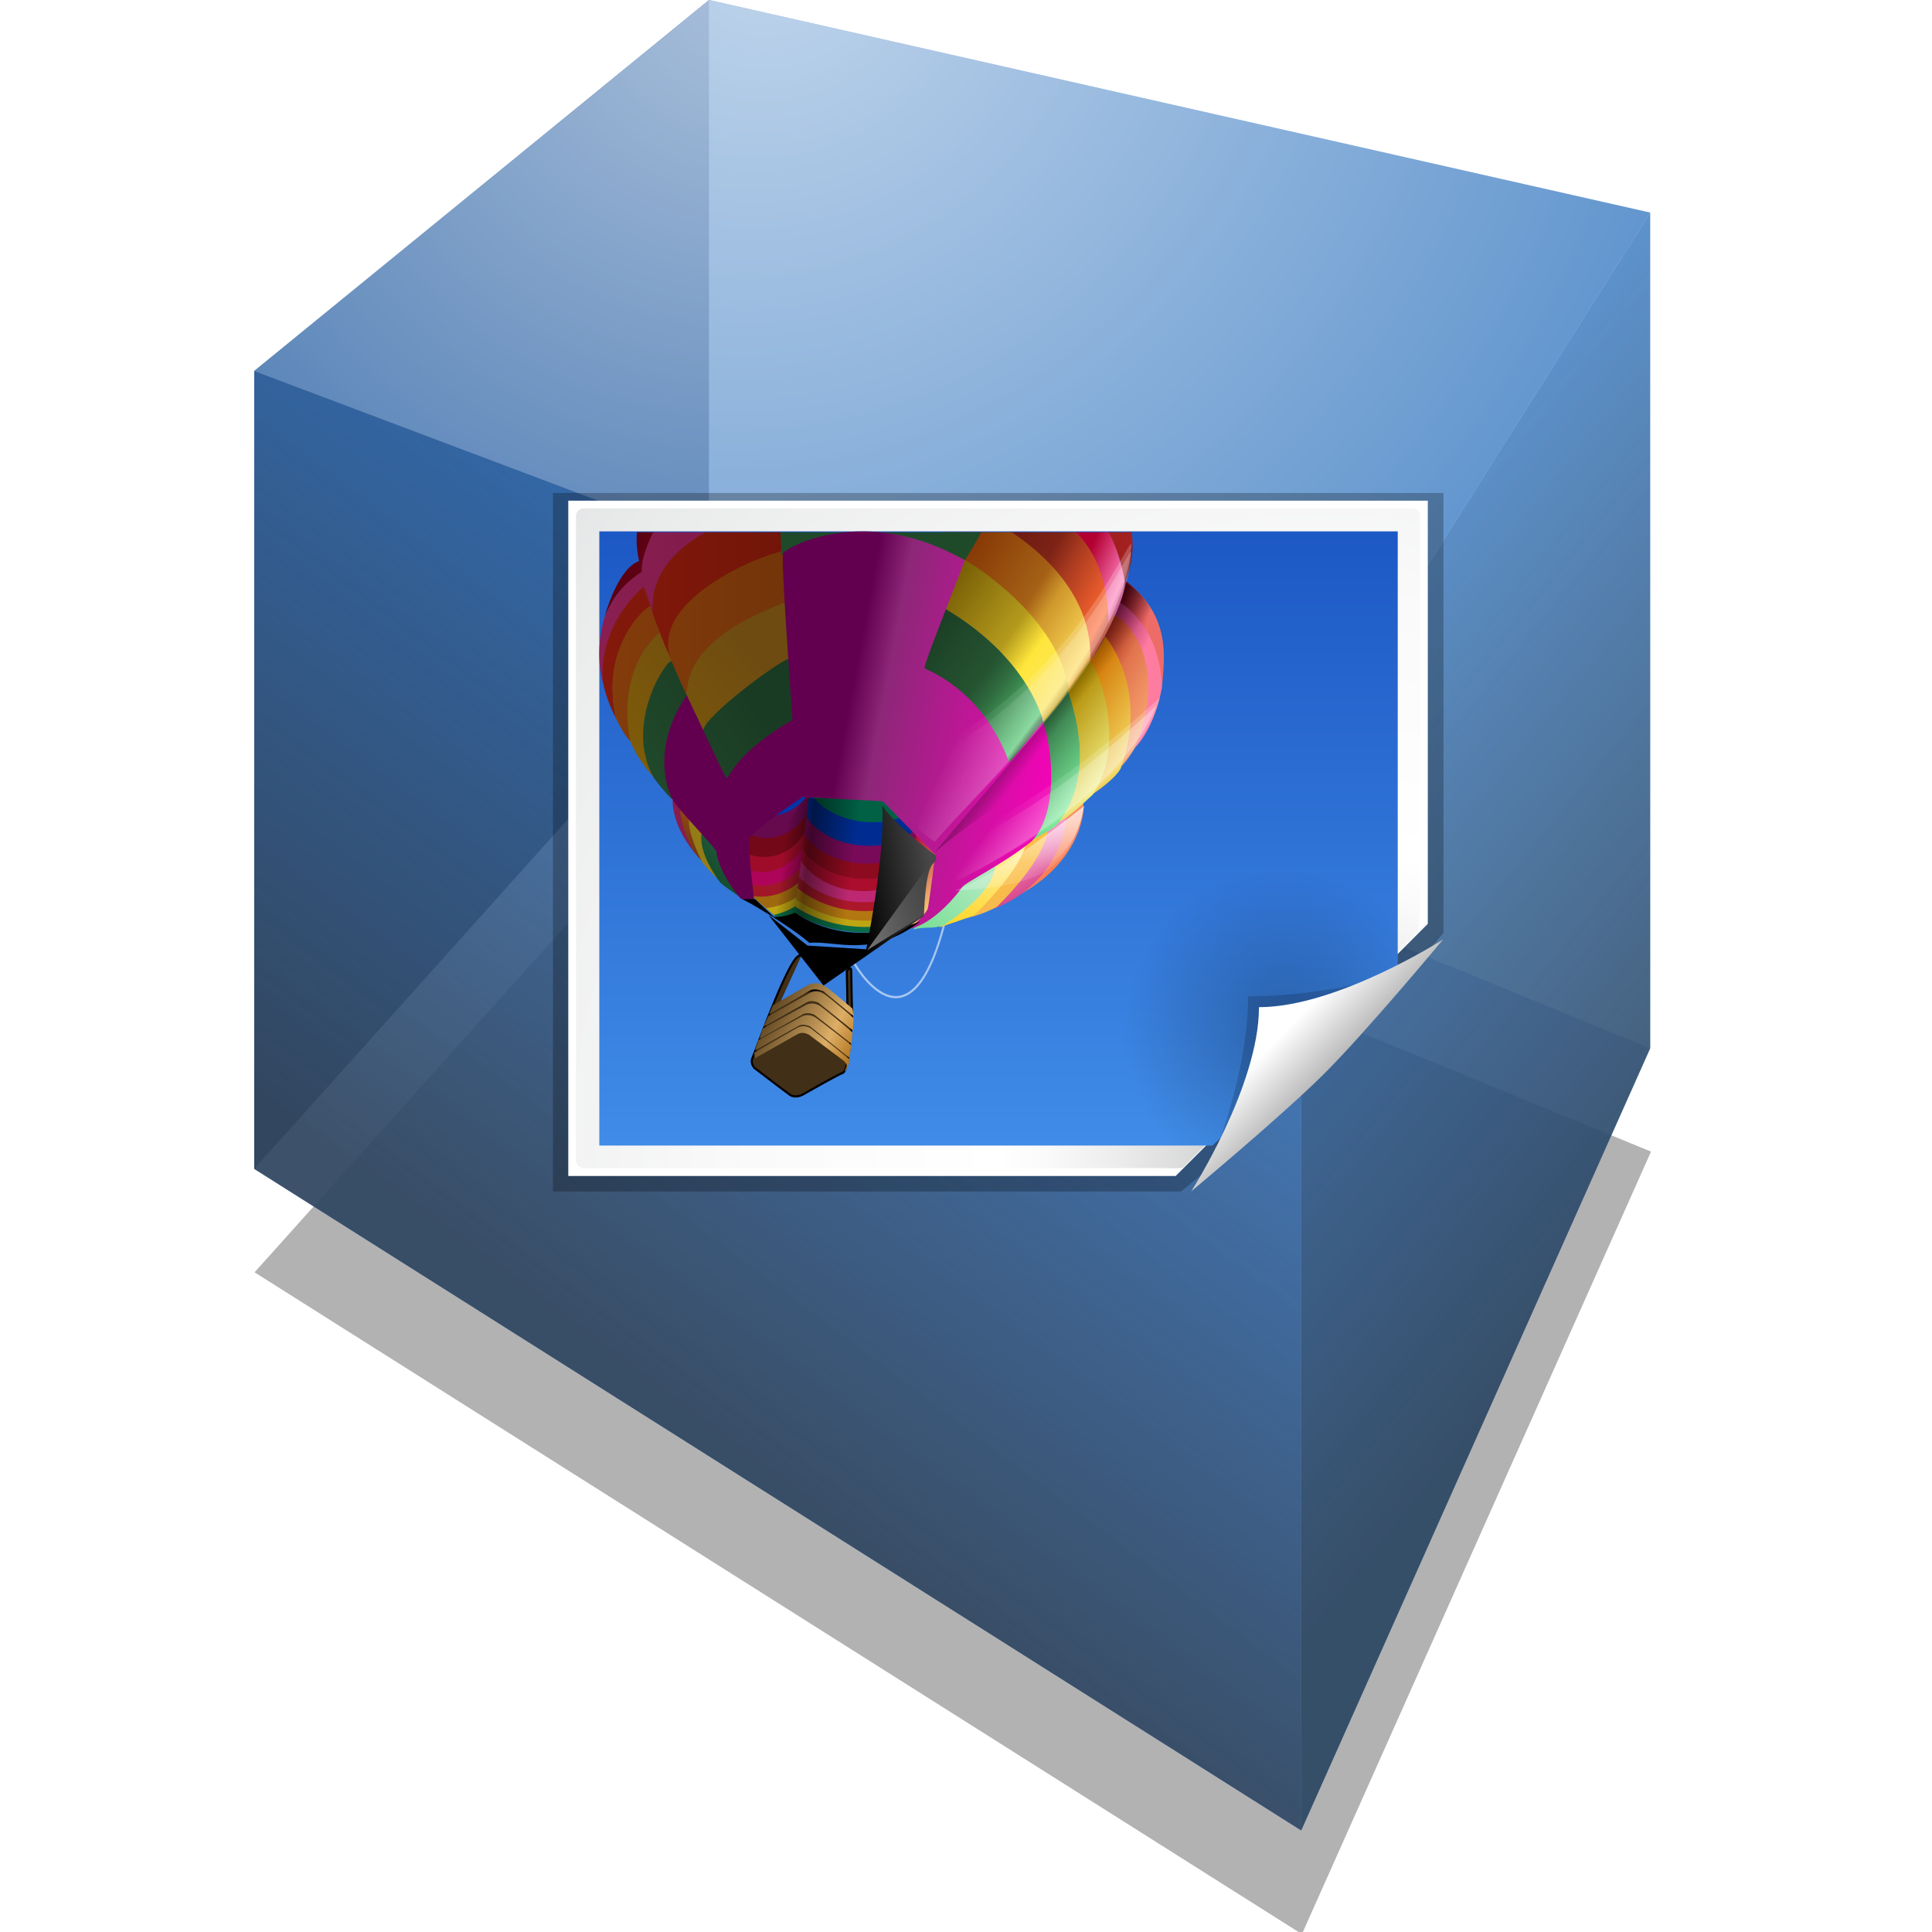 <?xml version="1.0" encoding="UTF-8" standalone="no"?>
<!-- Created with Inkscape (http://www.inkscape.org/) -->
<svg
   xmlns:dc="http://purl.org/dc/elements/1.1/"
   xmlns:cc="http://creativecommons.org/ns#"
   xmlns:rdf="http://www.w3.org/1999/02/22-rdf-syntax-ns#"
   xmlns:svg="http://www.w3.org/2000/svg"
   xmlns="http://www.w3.org/2000/svg"
   xmlns:xlink="http://www.w3.org/1999/xlink"
   xmlns:sodipodi="http://sodipodi.sourceforge.net/DTD/sodipodi-0.dtd"
   xmlns:inkscape="http://www.inkscape.org/namespaces/inkscape"
   width="72"
   height="72"
   id="svg2"
   sodipodi:version="0.32"
   inkscape:version="0.46"
   version="1.0"
   sodipodi:docname="plugin-photo.svg"
   inkscape:output_extension="org.inkscape.output.svg.inkscape">
  <defs
     id="defs4">
    <linearGradient
       inkscape:collect="always"
       id="linearGradient3269">
      <stop
         style="stop-color:#ffffff;stop-opacity:1;"
         offset="0"
         id="stop3271" />
      <stop
         style="stop-color:#ffffff;stop-opacity:0;"
         offset="1"
         id="stop3273" />
    </linearGradient>
    <linearGradient
       inkscape:collect="always"
       id="linearGradient3259">
      <stop
         style="stop-color:#2e3436;stop-opacity:1;"
         offset="0"
         id="stop3261" />
      <stop
         style="stop-color:#2e3436;stop-opacity:0;"
         offset="1"
         id="stop3263" />
    </linearGradient>
    <linearGradient
       id="linearGradient3249">
      <stop
         style="stop-color:#323232;stop-opacity:1;"
         offset="0"
         id="stop3251" />
      <stop
         style="stop-color:#323232;stop-opacity:0;"
         offset="1"
         id="stop3253" />
    </linearGradient>
    <inkscape:perspective
       sodipodi:type="inkscape:persp3d"
       inkscape:vp_x="-364.28571 : 524.75252 : 1"
       inkscape:vp_y="0 : 1000 : 0"
       inkscape:vp_z="601.23734 : 690.46681 : 1"
       inkscape:persp3d-origin="372.04724 : 350.78739 : 1"
       id="perspective10" />
    <linearGradient
       inkscape:collect="always"
       xlink:href="#linearGradient3249"
       id="linearGradient3255"
       x1="199.847"
       y1="874.932"
       x2="269.097"
       y2="782.789"
       gradientUnits="userSpaceOnUse" />
    <linearGradient
       inkscape:collect="always"
       xlink:href="#linearGradient3259"
       id="linearGradient3265"
       x1="414.097"
       y1="832.468"
       x2="331.24"
       y2="765.325"
       gradientUnits="userSpaceOnUse" />
    <radialGradient
       inkscape:collect="always"
       xlink:href="#linearGradient3269"
       id="radialGradient3277"
       cx="223.574"
       cy="676.004"
       fx="223.574"
       fy="676.004"
       r="116.165"
       gradientTransform="matrix(-0.976,1.084,-1.008,-0.908,1144.453,1023.059)"
       gradientUnits="userSpaceOnUse" />
    <filter
       inkscape:collect="always"
       id="filter3350"
       x="-0.11"
       width="1.22"
       y="-0.132"
       height="1.263">
      <feGaussianBlur
         inkscape:collect="always"
         stdDeviation="10.67"
         id="feGaussianBlur3352" />
    </filter>
    <linearGradient
       y2="177.056"
       x2="177.181"
       y1="177.056"
       x1="121.406"
       gradientTransform="matrix(0.41,0,0,0.433,-28.253,27.952)"
       gradientUnits="userSpaceOnUse"
       id="linearGradient8360"
       xlink:href="#linearGradient6001"
       inkscape:collect="always" />
    <radialGradient
       gradientUnits="userSpaceOnUse"
       gradientTransform="matrix(0.725,0.689,-0.674,0.709,90.662,-42.653)"
       r="21.5"
       fy="92.997"
       fx="101.5"
       cy="92.997"
       cx="101.5"
       id="radialGradient31866"
       xlink:href="#linearGradient31860"
       inkscape:collect="always" />
    <clipPath
       id="clipPath31854"
       clipPathUnits="userSpaceOnUse">
      <path
         sodipodi:nodetypes="cccccc"
         id="path31856"
         d="M 12,28 L 12,108 L 92.5,108 L 116,82.75 L 116,28 L 12,28 z "
         style="opacity:0.489;fill:#f9f2ea;fill-opacity:1;stroke:none;stroke-width:0.1;stroke-linecap:round;stroke-linejoin:round;stroke-miterlimit:4;stroke-dasharray:none;stroke-opacity:1" />
    </clipPath>
    <clipPath
       id="clipPath4318"
       clipPathUnits="userSpaceOnUse">
      <path
         id="path4320"
         d="M 1.955,2.183 L 1.955,187.151 L 256.714,187.151 L 256.714,2.183 L 1.955,2.183 z "
         style="opacity:0.489;fill:#f9f2ea;fill-opacity:1;stroke:none;stroke-width:0.1;stroke-linecap:round;stroke-linejoin:round;stroke-miterlimit:4;stroke-dasharray:none;stroke-opacity:1" />
    </clipPath>
    <linearGradient
       id="linearGradient7545">
      <stop
         style="stop-color:#323232;stop-opacity:1;"
         offset="0"
         id="stop7547" />
      <stop
         style="stop-color:#101010;stop-opacity:1;"
         offset="1"
         id="stop7549" />
    </linearGradient>
    <linearGradient
       inkscape:collect="always"
       id="linearGradient6001">
      <stop
         style="stop-color:#000000;stop-opacity:1;"
         offset="0"
         id="stop6003" />
      <stop
         style="stop-color:#000000;stop-opacity:0;"
         offset="1"
         id="stop6005" />
    </linearGradient>
    <linearGradient
       inkscape:collect="always"
       id="linearGradient3426">
      <stop
         style="stop-color:#555555;stop-opacity:1;"
         offset="0"
         id="stop3428" />
      <stop
         style="stop-color:#555555;stop-opacity:0;"
         offset="1"
         id="stop3430" />
    </linearGradient>
    <linearGradient
       id="linearGradient3158">
      <stop
         style="stop-color:#fff8de;stop-opacity:1;"
         offset="0"
         id="stop3160" />
      <stop
         style="stop-color:#ffff00;stop-opacity:1;"
         offset="1"
         id="stop3162" />
    </linearGradient>
    <linearGradient
       id="linearGradient3146">
      <stop
         style="stop-color:#ff7e00;stop-opacity:1;"
         offset="0"
         id="stop3148" />
      <stop
         style="stop-color:#ffd500;stop-opacity:1;"
         offset="1"
         id="stop3150" />
    </linearGradient>
    <linearGradient
       id="linearGradient3134">
      <stop
         style="stop-color:#ffd500;stop-opacity:1;"
         offset="0"
         id="stop3136" />
      <stop
         style="stop-color:#ff7e00;stop-opacity:1;"
         offset="1"
         id="stop3138" />
    </linearGradient>
    <linearGradient
       inkscape:collect="always"
       xlink:href="#linearGradient3426"
       id="linearGradient8903"
       gradientUnits="userSpaceOnUse"
       gradientTransform="matrix(0.626,0,0,0.2,68.175,138.957)"
       x1="82.802"
       y1="154.278"
       x2="83.743"
       y2="167.162" />
    <linearGradient
       inkscape:collect="always"
       xlink:href="#linearGradient6001"
       id="linearGradient9061"
       gradientUnits="userSpaceOnUse"
       gradientTransform="matrix(0.93,0,0,0.929,-84.4,12.848)"
       x1="155.211"
       y1="154.504"
       x2="210.986"
       y2="154.504" />
    <linearGradient
       y2="703.106"
       x2="305.546"
       y1="671.365"
       x1="322.535"
       gradientTransform="matrix(0.617,0,0,0.36,55.779,-173.643)"
       gradientUnits="userSpaceOnUse"
       id="linearGradient4958"
       xlink:href="#linearGradient4526"
       inkscape:collect="always" />
    <linearGradient
       y2="561.592"
       x2="355.657"
       y1="581.208"
       x1="388.855"
       gradientTransform="matrix(0.545,0,0,0.407,55.779,-173.643)"
       gradientUnits="userSpaceOnUse"
       id="linearGradient4956"
       xlink:href="#linearGradient4526"
       inkscape:collect="always" />
    <linearGradient
       y2="472.658"
       x2="343.765"
       y1="490.368"
       x1="391.996"
       gradientTransform="matrix(0.545,0,0,0.407,55.779,-173.643)"
       gradientUnits="userSpaceOnUse"
       id="linearGradient4954"
       xlink:href="#linearGradient4526"
       inkscape:collect="always" />
    <linearGradient
       y2="491.134"
       x2="402.901"
       y1="514.064"
       x1="336.976"
       gradientTransform="matrix(0.415,0,0,0.535,55.779,-173.643)"
       gradientUnits="userSpaceOnUse"
       id="linearGradient4952"
       xlink:href="#linearGradient4526"
       inkscape:collect="always" />
    <linearGradient
       y2="553.297"
       x2="355.786"
       y1="561.112"
       x1="313.857"
       gradientTransform="matrix(0.47,0,0,0.472,55.779,-173.643)"
       gradientUnits="userSpaceOnUse"
       id="linearGradient4950"
       xlink:href="#linearGradient2797"
       inkscape:collect="always" />
    <linearGradient
       y2="707.75"
       x2="333.499"
       y1="672.462"
       x1="306.288"
       gradientTransform="matrix(0.617,0,0,0.36,55.779,-173.643)"
       gradientUnits="userSpaceOnUse"
       id="linearGradient4948"
       xlink:href="#linearGradient4526"
       inkscape:collect="always" />
    <linearGradient
       y2="472.658"
       x2="343.765"
       y1="490.368"
       x1="391.996"
       gradientTransform="matrix(0.545,0,0,0.407,55.779,-173.643)"
       gradientUnits="userSpaceOnUse"
       id="linearGradient4946"
       xlink:href="#linearGradient4526"
       inkscape:collect="always" />
    <linearGradient
       y2="561.592"
       x2="355.657"
       y1="581.208"
       x1="388.855"
       gradientTransform="matrix(0.545,0,0,0.407,55.779,-173.643)"
       gradientUnits="userSpaceOnUse"
       id="linearGradient4944"
       xlink:href="#linearGradient4526"
       inkscape:collect="always" />
    <linearGradient
       y2="470.119"
       x2="419.73"
       y1="442.951"
       x1="390.908"
       gradientTransform="matrix(0.448,0,0,0.496,55.779,-173.643)"
       gradientUnits="userSpaceOnUse"
       id="linearGradient4942"
       xlink:href="#linearGradient4255"
       inkscape:collect="always" />
    <linearGradient
       y2="503.821"
       x2="419.731"
       y1="480.611"
       x1="299.428"
       gradientTransform="matrix(0.48,0,0,0.462,55.779,-173.643)"
       gradientUnits="userSpaceOnUse"
       id="linearGradient4940"
       xlink:href="#linearGradient4516"
       inkscape:collect="always" />
    <linearGradient
       y2="444.599"
       x2="268.705"
       y1="470.676"
       x1="249.71"
       gradientTransform="matrix(0.853,0,0,1.173,-0.505,0.253)"
       gradientUnits="userSpaceOnUse"
       id="linearGradient4938"
       xlink:href="#linearGradient2373"
       inkscape:collect="always" />
    <linearGradient
       y2="444.599"
       x2="268.705"
       y1="470.676"
       x1="249.71"
       gradientTransform="scale(0.853,1.173)"
       gradientUnits="userSpaceOnUse"
       id="linearGradient4936"
       xlink:href="#linearGradient2367"
       inkscape:collect="always" />
    <linearGradient
       y2="444.599"
       x2="268.705"
       y1="470.676"
       x1="249.71"
       gradientTransform="matrix(0.853,0,0,1.173,-4.611,-5.495)"
       gradientUnits="userSpaceOnUse"
       id="linearGradient4934"
       xlink:href="#linearGradient2330"
       inkscape:collect="always" />
    <linearGradient
       y2="455.346"
       x2="285.551"
       y1="470.676"
       x1="249.71"
       gradientTransform="scale(0.853,1.173)"
       gradientUnits="userSpaceOnUse"
       id="linearGradient4932"
       xlink:href="#linearGradient2307"
       inkscape:collect="always" />
    <linearGradient
       y2="446.425"
       x2="496.011"
       y1="351.945"
       x1="410.687"
       gradientTransform="matrix(0.402,0,0,0.552,55.779,-173.643)"
       gradientUnits="userSpaceOnUse"
       id="linearGradient4930"
       xlink:href="#linearGradient4498"
       inkscape:collect="always" />
    <linearGradient
       y2="443.406"
       x2="509.365"
       y1="340.132"
       x1="407.202"
       gradientTransform="matrix(0.41,0,0,0.541,55.779,-173.643)"
       gradientUnits="userSpaceOnUse"
       id="linearGradient4928"
       xlink:href="#linearGradient4472"
       inkscape:collect="always" />
    <linearGradient
       y2="426.811"
       x2="542.826"
       y1="315.437"
       x1="426.255"
       gradientTransform="matrix(0.396,0,0,0.561,55.961,-173.47)"
       gradientUnits="userSpaceOnUse"
       id="linearGradient4926"
       xlink:href="#linearGradient4440"
       inkscape:collect="always" />
    <linearGradient
       y2="400.819"
       x2="560.685"
       y1="302.29"
       x1="438.624"
       gradientTransform="matrix(0.4,0,0,0.554,55.741,-173.714)"
       gradientUnits="userSpaceOnUse"
       id="linearGradient4924"
       xlink:href="#linearGradient4402"
       inkscape:collect="always" />
    <linearGradient
       y2="433.927"
       x2="274.363"
       y1="433.927"
       x1="178.402"
       gradientTransform="matrix(0.477,0,0,0.466,55.779,-173.643)"
       gradientUnits="userSpaceOnUse"
       id="linearGradient4922"
       xlink:href="#linearGradient4352"
       inkscape:collect="always" />
    <linearGradient
       y2="533.101"
       x2="233.747"
       y1="569.892"
       x1="170.544"
       gradientTransform="matrix(0.534,0,0,0.415,55.827,-173.616)"
       gradientUnits="userSpaceOnUse"
       id="linearGradient4920"
       xlink:href="#linearGradient4392"
       inkscape:collect="always" />
    <linearGradient
       y2="411.452"
       x2="275.485"
       y1="411.452"
       x1="177.64"
       gradientTransform="matrix(0.466,0,0,0.476,55.779,-173.643)"
       gradientUnits="userSpaceOnUse"
       id="linearGradient4918"
       xlink:href="#linearGradient4360"
       inkscape:collect="always" />
    <linearGradient
       y2="442.276"
       x2="246.535"
       y1="498.744"
       x1="185.365"
       gradientTransform="matrix(0.485,0,0,0.458,55.827,-173.616)"
       gradientUnits="userSpaceOnUse"
       id="linearGradient4916"
       xlink:href="#linearGradient4382"
       inkscape:collect="always" />
    <linearGradient
       y2="271.915"
       x2="720.634"
       y1="231.876"
       x1="683.1"
       gradientTransform="matrix(0.311,0,0,0.714,55.779,-173.643)"
       gradientUnits="userSpaceOnUse"
       id="linearGradient4914"
       xlink:href="#linearGradient4321"
       inkscape:collect="always" />
    <linearGradient
       y2="378.454"
       x2="266.983"
       y1="378.454"
       x1="185.727"
       gradientTransform="matrix(0.441,0,0,0.503,55.779,-173.643)"
       gradientUnits="userSpaceOnUse"
       id="linearGradient4912"
       xlink:href="#linearGradient4368"
       inkscape:collect="always" />
    <linearGradient
       y2="691.371"
       x2="274.533"
       y1="673.699"
       x1="105.414"
       gradientTransform="matrix(0.812,0,0,0.273,55.779,-173.643)"
       gradientUnits="userSpaceOnUse"
       id="linearGradient4910"
       xlink:href="#linearGradient4273"
       inkscape:collect="always" />
    <linearGradient
       y2="474.11"
       x2="276.428"
       y1="455.331"
       x1="273.209"
       gradientTransform="scale(0.853,1.173)"
       gradientUnits="userSpaceOnUse"
       id="linearGradient4908"
       xlink:href="#linearGradient2441"
       inkscape:collect="always" />
    <linearGradient
       y2="450.72"
       x2="274.636"
       y1="468.316"
       x1="269.879"
       gradientTransform="scale(0.853,1.173)"
       gradientUnits="userSpaceOnUse"
       id="linearGradient4906"
       xlink:href="#linearGradient2447"
       inkscape:collect="always" />
    <linearGradient
       y2="446.717"
       x2="271.316"
       y1="463.824"
       x1="262.957"
       gradientTransform="scale(0.853,1.173)"
       gradientUnits="userSpaceOnUse"
       id="linearGradient4904"
       xlink:href="#linearGradient2453"
       inkscape:collect="always" />
    <linearGradient
       y2="456.033"
       x2="247.025"
       y1="442.669"
       x1="258.13"
       gradientTransform="scale(0.853,1.173)"
       gradientUnits="userSpaceOnUse"
       id="linearGradient4902"
       xlink:href="#linearGradient2463"
       inkscape:collect="always" />
    <linearGradient
       y2="420.003"
       x2="274.716"
       y1="431.381"
       x1="257.995"
       gradientTransform="matrix(0.853,0,0,1.173,-12.281,22.44)"
       gradientUnits="userSpaceOnUse"
       id="linearGradient4900"
       xlink:href="#linearGradient2469"
       inkscape:collect="always" />
    <linearGradient
       y2="527.435"
       x2="316.569"
       y1="521.611"
       x1="277.573"
       gradientTransform="matrix(0.454,0,0,0.489,57.577,-173.424)"
       gradientUnits="userSpaceOnUse"
       id="linearGradient4898"
       xlink:href="#linearGradient2785"
       inkscape:collect="always" />
    <linearGradient
       y2="359.371"
       x2="554.732"
       y1="330.59"
       x1="542.852"
       gradientTransform="scale(0.626,1.598)"
       gradientUnits="userSpaceOnUse"
       id="linearGradient4896"
       xlink:href="#linearGradient2713"
       inkscape:collect="always" />
    <linearGradient
       y2="715.247"
       x2="276.193"
       y1="692.338"
       x1="229.561"
       gradientTransform="scale(1.122,0.892)"
       gradientUnits="userSpaceOnUse"
       id="linearGradient4894"
       xlink:href="#linearGradient2823"
       inkscape:collect="always" />
    <linearGradient
       y2="715.247"
       x2="276.193"
       y1="692.338"
       x1="229.561"
       gradientTransform="scale(1.122,0.892)"
       gradientUnits="userSpaceOnUse"
       id="linearGradient4892"
       xlink:href="#linearGradient2823"
       inkscape:collect="always" />
    <linearGradient
       y2="715.247"
       x2="276.193"
       y1="692.338"
       x1="229.561"
       gradientTransform="scale(1.122,0.892)"
       gradientUnits="userSpaceOnUse"
       id="linearGradient4890"
       xlink:href="#linearGradient2823"
       inkscape:collect="always" />
    <linearGradient
       y2="715.247"
       x2="276.193"
       y1="692.338"
       x1="229.561"
       gradientTransform="scale(1.122,0.892)"
       gradientUnits="userSpaceOnUse"
       id="linearGradient4888"
       xlink:href="#linearGradient2823"
       inkscape:collect="always" />
    <linearGradient
       y2="715.247"
       x2="276.193"
       y1="692.338"
       x1="229.561"
       gradientTransform="scale(1.122,0.892)"
       gradientUnits="userSpaceOnUse"
       id="linearGradient4886"
       xlink:href="#linearGradient2823"
       inkscape:collect="always" />
    <linearGradient
       y2="710.771"
       x2="267.062"
       y1="710.771"
       x1="261.132"
       gradientTransform="scale(1.122,0.892)"
       gradientUnits="userSpaceOnUse"
       id="linearGradient4884"
       xlink:href="#linearGradient2823"
       inkscape:collect="always" />
    <linearGradient
       y2="-21.19"
       x2="-263.142"
       y1="72.387"
       x1="-263.142"
       gradientTransform="matrix(1.346,0,0,2.123,538.334,-11.052)"
       gradientUnits="userSpaceOnUse"
       id="linearGradient4882"
       xlink:href="#linearGradient3185"
       inkscape:collect="always" />
    <filter
       id="filter2770"
       inkscape:collect="always">
      <feGaussianBlur
         id="feGaussianBlur2772"
         stdDeviation="2.079"
         inkscape:collect="always" />
    </filter>
    <linearGradient
       gradientUnits="userSpaceOnUse"
       y2="99.255"
       x2="91.229"
       y1="106.414"
       x1="98.617"
       id="linearGradient10213"
       xlink:href="#linearGradient10207"
       inkscape:collect="always" />
    <radialGradient
       fy="95.029"
       fx="114"
       r="139.559"
       cy="95.029"
       cx="114"
       gradientTransform="matrix(1,0,0,1,-8,16.003)"
       gradientUnits="userSpaceOnUse"
       id="radialGradient9437"
       xlink:href="#XMLID_8_"
       inkscape:collect="always" />
    <clipPath
       id="clipPath7084"
       clipPathUnits="userSpaceOnUse">
      <path
         id="path7086"
         d="M 72,88 L 40,120 L 32,120 L 32,80 L 72,80 L 72,88 z"
         style="fill:#000000;fill-opacity:1;fill-rule:evenodd;stroke:none;stroke-width:1px;stroke-linecap:butt;stroke-linejoin:miter;stroke-opacity:1" />
    </clipPath>
    <filter
       id="filter6697"
       height="1.384"
       y="-0.192"
       width="1.384"
       x="-0.192"
       inkscape:collect="always">
      <feGaussianBlur
         id="feGaussianBlur6699"
         stdDeviation="1.945"
         inkscape:collect="always" />
    </filter>
    <radialGradient
       gradientUnits="userSpaceOnUse"
       r="139.559"
       cy="112.305"
       cx="102"
       id="XMLID_8_">
      <stop
         id="stop41"
         style="stop-color:#b7b8b9;stop-opacity:1;"
         offset="0" />
      <stop
         id="stop47"
         style="stop-color:#ECECEC"
         offset="0.189" />
      <stop
         id="stop49"
         style="stop-color:#FAFAFA"
         offset="0.257" />
      <stop
         id="stop51"
         style="stop-color:#FFFFFF"
         offset="0.301" />
      <stop
         id="stop53"
         style="stop-color:#FAFAFA"
         offset="0.531" />
      <stop
         id="stop55"
         style="stop-color:#EBECEC"
         offset="0.845" />
      <stop
         id="stop57"
         style="stop-color:#E1E2E3"
         offset="1" />
    </radialGradient>
    <linearGradient
       y2="96"
       x2="88"
       y1="104"
       x1="96"
       gradientUnits="userSpaceOnUse"
       id="XMLID_12_">
      <stop
         id="stop83"
         style="stop-color:#888A85"
         offset="0" />
      <stop
         id="stop85"
         style="stop-color:#8C8E89"
         offset="0.007" />
      <stop
         id="stop87"
         style="stop-color:#ABACA9"
         offset="0.067" />
      <stop
         id="stop89"
         style="stop-color:#C5C6C4"
         offset="0.135" />
      <stop
         id="stop91"
         style="stop-color:#DBDBDA"
         offset="0.265" />
      <stop
         id="stop93"
         style="stop-color:#EBEBEB"
         offset="0.376" />
      <stop
         id="stop95"
         style="stop-color:#F7F7F6"
         offset="0.487" />
      <stop
         id="stop97"
         style="stop-color:#FDFDFD"
         offset="0.632" />
      <stop
         id="stop99"
         style="stop-color:#FFFFFF"
         offset="1" />
    </linearGradient>
    <linearGradient
       id="linearGradient10207">
      <stop
         id="stop10209"
         offset="0"
         style="stop-color:#a2a2a2;stop-opacity:1;" />
      <stop
         id="stop10211"
         offset="1"
         style="stop-color:#ffffff;stop-opacity:1;" />
    </linearGradient>
    <linearGradient
       y2="8.871"
       x2="-263.142"
       y1="56.714"
       x1="-263.29"
       gradientTransform="matrix(1.346,0,0,2.123,538.334,-11.052)"
       gradientUnits="userSpaceOnUse"
       id="linearGradient5341"
       xlink:href="#linearGradient3185"
       inkscape:collect="always" />
    <linearGradient
       id="linearGradient3185">
      <stop
         style="stop-color:#50a3f7;stop-opacity:1;"
         offset="0"
         id="stop3187" />
      <stop
         style="stop-color:#002ea8;stop-opacity:1;"
         offset="1"
         id="stop3189" />
    </linearGradient>
    <linearGradient
       y2="710.771"
       x2="267.062"
       y1="710.771"
       x1="261.132"
       gradientTransform="scale(1.122,0.892)"
       gradientUnits="userSpaceOnUse"
       id="linearGradient4595"
       xlink:href="#linearGradient2823"
       inkscape:collect="always" />
    <linearGradient
       id="linearGradient2823">
      <stop
         id="stop2825"
         offset="0"
         style="stop-color:#4d3719;stop-opacity:1;" />
      <stop
         id="stop2866"
         offset="0.7"
         style="stop-color:#ddae66;stop-opacity:1;" />
      <stop
         id="stop2827"
         offset="1"
         style="stop-color:#b2731c;stop-opacity:1;" />
    </linearGradient>
    <linearGradient
       y2="715.247"
       x2="276.193"
       y1="692.338"
       x1="229.561"
       gradientTransform="scale(1.122,0.892)"
       gradientUnits="userSpaceOnUse"
       id="linearGradient4597"
       xlink:href="#linearGradient2823"
       inkscape:collect="always" />
    <linearGradient
       y2="715.247"
       x2="276.193"
       y1="692.338"
       x1="229.561"
       gradientTransform="scale(1.122,0.892)"
       gradientUnits="userSpaceOnUse"
       id="linearGradient4599"
       xlink:href="#linearGradient2823"
       inkscape:collect="always" />
    <linearGradient
       y2="715.247"
       x2="276.193"
       y1="692.338"
       x1="229.561"
       gradientTransform="scale(1.122,0.892)"
       gradientUnits="userSpaceOnUse"
       id="linearGradient4601"
       xlink:href="#linearGradient2823"
       inkscape:collect="always" />
    <linearGradient
       y2="715.247"
       x2="276.193"
       y1="692.338"
       x1="229.561"
       gradientTransform="scale(1.122,0.892)"
       gradientUnits="userSpaceOnUse"
       id="linearGradient4603"
       xlink:href="#linearGradient2823"
       inkscape:collect="always" />
    <linearGradient
       y2="715.247"
       x2="276.193"
       y1="692.338"
       x1="229.561"
       gradientTransform="scale(1.122,0.892)"
       gradientUnits="userSpaceOnUse"
       id="linearGradient4605"
       xlink:href="#linearGradient2823"
       inkscape:collect="always" />
    <linearGradient
       y2="359.371"
       x2="554.732"
       y1="330.59"
       x1="542.852"
       gradientTransform="scale(0.626,1.598)"
       gradientUnits="userSpaceOnUse"
       id="linearGradient4607"
       xlink:href="#linearGradient2713"
       inkscape:collect="always" />
    <linearGradient
       id="linearGradient2713">
      <stop
         style="stop-color:#b20033;stop-opacity:1;"
         offset="0"
         id="stop2715" />
      <stop
         style="stop-color:#ffe77c;stop-opacity:1;"
         offset="1"
         id="stop2721" />
    </linearGradient>
    <linearGradient
       y2="527.435"
       x2="316.569"
       y1="521.611"
       x1="277.573"
       gradientTransform="matrix(0.454,0,0,0.489,57.577,-173.424)"
       gradientUnits="userSpaceOnUse"
       id="linearGradient4609"
       xlink:href="#linearGradient2785"
       inkscape:collect="always" />
    <linearGradient
       id="linearGradient2785">
      <stop
         id="stop2787"
         offset="0"
         style="stop-color:#000000;stop-opacity:0;" />
      <stop
         id="stop2793"
         offset="0.36"
         style="stop-color:#000000;stop-opacity:0.498;" />
      <stop
         id="stop2789"
         offset="1"
         style="stop-color:#000000;stop-opacity:0;" />
    </linearGradient>
    <linearGradient
       y2="420.003"
       x2="274.716"
       y1="431.381"
       x1="257.995"
       gradientTransform="matrix(0.853,0,0,1.173,-12.281,22.44)"
       gradientUnits="userSpaceOnUse"
       id="linearGradient4611"
       xlink:href="#linearGradient2469"
       inkscape:collect="always" />
    <linearGradient
       id="linearGradient2469">
      <stop
         style="stop-color:#f6754e;stop-opacity:1;"
         offset="0"
         id="stop2471" />
      <stop
         style="stop-color:#ffa879;stop-opacity:1;"
         offset="1"
         id="stop2473" />
    </linearGradient>
    <linearGradient
       y2="456.033"
       x2="247.025"
       y1="442.669"
       x1="258.13"
       gradientTransform="scale(0.853,1.173)"
       gradientUnits="userSpaceOnUse"
       id="linearGradient4613"
       xlink:href="#linearGradient2463"
       inkscape:collect="always" />
    <linearGradient
       id="linearGradient2463">
      <stop
         style="stop-color:#fda5cf;stop-opacity:1;"
         offset="0"
         id="stop2465" />
      <stop
         style="stop-color:#ce2c79;stop-opacity:1;"
         offset="1"
         id="stop2467" />
    </linearGradient>
    <linearGradient
       y2="446.717"
       x2="271.316"
       y1="463.824"
       x1="262.957"
       gradientTransform="scale(0.853,1.173)"
       gradientUnits="userSpaceOnUse"
       id="linearGradient4615"
       xlink:href="#linearGradient2453"
       inkscape:collect="always" />
    <linearGradient
       id="linearGradient2453">
      <stop
         style="stop-color:#f6b94e;stop-opacity:1;"
         offset="0"
         id="stop2455" />
      <stop
         style="stop-color:#ffc340;stop-opacity:1;"
         offset="1"
         id="stop2457" />
    </linearGradient>
    <linearGradient
       y2="450.72"
       x2="274.636"
       y1="468.316"
       x1="269.879"
       gradientTransform="scale(0.853,1.173)"
       gradientUnits="userSpaceOnUse"
       id="linearGradient4617"
       xlink:href="#linearGradient2447"
       inkscape:collect="always" />
    <linearGradient
       id="linearGradient2447">
      <stop
         style="stop-color:#ffd625;stop-opacity:1;"
         offset="0"
         id="stop2449" />
      <stop
         style="stop-color:#fff0ab;stop-opacity:1;"
         offset="1"
         id="stop2451" />
    </linearGradient>
    <linearGradient
       y2="474.11"
       x2="276.428"
       y1="455.331"
       x1="273.209"
       gradientTransform="scale(0.853,1.173)"
       gradientUnits="userSpaceOnUse"
       id="linearGradient4619"
       xlink:href="#linearGradient2441"
       inkscape:collect="always" />
    <linearGradient
       id="linearGradient2441">
      <stop
         style="stop-color:#b0e9c0;stop-opacity:1;"
         offset="0"
         id="stop2443" />
      <stop
         style="stop-color:#75df92;stop-opacity:1;"
         offset="1"
         id="stop2445" />
    </linearGradient>
    <linearGradient
       y2="691.371"
       x2="274.533"
       y1="673.699"
       x1="105.414"
       gradientTransform="matrix(0.812,0,0,0.273,55.779,-173.643)"
       gradientUnits="userSpaceOnUse"
       id="linearGradient4621"
       xlink:href="#linearGradient4273"
       inkscape:collect="always" />
    <linearGradient
       id="linearGradient4273">
      <stop
         style="stop-color:#590012;stop-opacity:1;"
         offset="0"
         id="stop4275" />
      <stop
         style="stop-color:#a3211f;stop-opacity:1;"
         offset="0.93"
         id="stop4466" />
      <stop
         style="stop-color:#650014;stop-opacity:1;"
         offset="0.94"
         id="stop4468" />
      <stop
         style="stop-color:#ee6c68;stop-opacity:1;"
         offset="1"
         id="stop4277" />
    </linearGradient>
    <linearGradient
       y2="378.454"
       x2="266.983"
       y1="378.454"
       x1="185.727"
       gradientTransform="matrix(0.441,0,0,0.503,55.779,-173.643)"
       gradientUnits="userSpaceOnUse"
       id="linearGradient4623"
       xlink:href="#linearGradient4368"
       inkscape:collect="always" />
    <linearGradient
       id="linearGradient4368">
      <stop
         style="stop-color:#8a1e51;stop-opacity:1;"
         offset="0"
         id="stop4370" />
      <stop
         style="stop-color:#7e1b4a;stop-opacity:1;"
         offset="1"
         id="stop4372" />
    </linearGradient>
    <linearGradient
       y2="271.915"
       x2="720.634"
       y1="231.876"
       x1="683.1"
       gradientTransform="matrix(0.311,0,0,0.714,55.779,-173.643)"
       gradientUnits="userSpaceOnUse"
       id="linearGradient4625"
       xlink:href="#linearGradient4321"
       inkscape:collect="always" />
    <linearGradient
       id="linearGradient4321">
      <stop
         style="stop-color:#b20033;stop-opacity:1;"
         offset="0"
         id="stop4323" />
      <stop
         style="stop-color:#ff7cba;stop-opacity:1;"
         offset="0.46"
         id="stop4337" />
      <stop
         style="stop-color:#9c225b;stop-opacity:1;"
         offset="0.55"
         id="stop4339" />
      <stop
         style="stop-color:#ff7ca1;stop-opacity:1;"
         offset="1"
         id="stop4325" />
    </linearGradient>
    <linearGradient
       y2="442.276"
       x2="246.535"
       y1="498.744"
       x1="185.365"
       gradientTransform="matrix(0.485,0,0,0.458,55.827,-173.616)"
       gradientUnits="userSpaceOnUse"
       id="linearGradient4627"
       xlink:href="#linearGradient4382"
       inkscape:collect="always" />
    <linearGradient
       id="linearGradient4382">
      <stop
         style="stop-color:#7e5c08;stop-opacity:1;"
         offset="0"
         id="stop4384" />
      <stop
         style="stop-color:#6e4b11;stop-opacity:1;"
         offset="1"
         id="stop4386" />
    </linearGradient>
    <linearGradient
       y2="411.452"
       x2="275.485"
       y1="411.452"
       x1="177.64"
       gradientTransform="matrix(0.466,0,0,0.476,55.779,-173.643)"
       gradientUnits="userSpaceOnUse"
       id="linearGradient4629"
       xlink:href="#linearGradient4360"
       inkscape:collect="always" />
    <linearGradient
       id="linearGradient4360">
      <stop
         style="stop-color:#83190b;stop-opacity:1;"
         offset="0"
         id="stop4362" />
      <stop
         style="stop-color:#721509;stop-opacity:1;"
         offset="1"
         id="stop4364" />
    </linearGradient>
    <linearGradient
       y2="533.101"
       x2="233.747"
       y1="569.892"
       x1="170.544"
       gradientTransform="matrix(0.534,0,0,0.415,55.827,-173.616)"
       gradientUnits="userSpaceOnUse"
       id="linearGradient4631"
       xlink:href="#linearGradient4392"
       inkscape:collect="always" />
    <linearGradient
       id="linearGradient4392">
      <stop
         style="stop-color:#214b2c;stop-opacity:1;"
         offset="0"
         id="stop4394" />
      <stop
         style="stop-color:#1a3b23;stop-opacity:1;"
         offset="1"
         id="stop4396" />
    </linearGradient>
    <linearGradient
       y2="433.927"
       x2="274.363"
       y1="433.927"
       x1="178.402"
       gradientTransform="matrix(0.477,0,0,0.466,55.779,-173.643)"
       gradientUnits="userSpaceOnUse"
       id="linearGradient4633"
       xlink:href="#linearGradient4352"
       inkscape:collect="always" />
    <linearGradient
       id="linearGradient4352">
      <stop
         style="stop-color:#833c0b;stop-opacity:1;"
         offset="0"
         id="stop4354" />
      <stop
         style="stop-color:#723409;stop-opacity:1;"
         offset="1"
         id="stop4356" />
    </linearGradient>
    <linearGradient
       y2="400.819"
       x2="560.685"
       y1="302.29"
       x1="438.624"
       gradientTransform="matrix(0.4,0,0,0.554,55.741,-173.714)"
       gradientUnits="userSpaceOnUse"
       id="linearGradient4636"
       xlink:href="#linearGradient4402"
       inkscape:collect="always" />
    <linearGradient
       id="linearGradient4402">
      <stop
         style="stop-color:#540d0d;stop-opacity:1;"
         offset="0"
         id="stop4404" />
      <stop
         style="stop-color:#7e2316;stop-opacity:1;"
         offset="0.35"
         id="stop4462" />
      <stop
         style="stop-color:#a93a1f;stop-opacity:1;"
         offset="0.43"
         id="stop4460" />
      <stop
         style="stop-color:#ff6731;stop-opacity:1;"
         offset="0.62"
         id="stop4410" />
      <stop
         style="stop-color:#9f2819;stop-opacity:1;"
         offset="0.66"
         id="stop4412" />
      <stop
         style="stop-color:#e1734d;stop-opacity:1;"
         offset="0.77"
         id="stop4436" />
      <stop
         style="stop-color:#ffb47c;stop-opacity:1;"
         offset="1"
         id="stop4406" />
    </linearGradient>
    <linearGradient
       y2="426.811"
       x2="542.826"
       y1="315.437"
       x1="426.255"
       gradientTransform="matrix(0.396,0,0,0.561,55.961,-173.47)"
       gradientUnits="userSpaceOnUse"
       id="linearGradient4638"
       xlink:href="#linearGradient4440"
       inkscape:collect="always" />
    <linearGradient
       id="linearGradient4440">
      <stop
         style="stop-color:#7c2b00;stop-opacity:1;"
         offset="0"
         id="stop4442" />
      <stop
         style="stop-color:#a56116;stop-opacity:1;"
         offset="0.353"
         id="stop4458" />
      <stop
         style="stop-color:#cf982c;stop-opacity:1;"
         offset="0.425"
         id="stop4456" />
      <stop
         style="stop-color:#ffdb59;stop-opacity:1;"
         offset="0.61"
         id="stop4452" />
      <stop
         style="stop-color:#d07100;stop-opacity:1;"
         offset="0.64"
         id="stop4448" />
      <stop
         style="stop-color:#fff77c;stop-opacity:1;"
         offset="1"
         id="stop4444" />
    </linearGradient>
    <linearGradient
       y2="443.406"
       x2="509.365"
       y1="340.132"
       x1="407.202"
       gradientTransform="matrix(0.41,0,0,0.541,55.779,-173.643)"
       gradientUnits="userSpaceOnUse"
       id="linearGradient4640"
       xlink:href="#linearGradient4472"
       inkscape:collect="always" />
    <linearGradient
       id="linearGradient4472">
      <stop
         style="stop-color:#6a5000;stop-opacity:1;"
         offset="0"
         id="stop4474" />
      <stop
         style="stop-color:#b49b1d;stop-opacity:1;"
         offset="0.365"
         id="stop4486" />
      <stop
         style="stop-color:#ffe63b;stop-opacity:1;"
         offset="0.47"
         id="stop4484" />
      <stop
         style="stop-color:#fde55f;stop-opacity:1;"
         offset="0.62"
         id="stop4480" />
      <stop
         style="stop-color:#af8800;stop-opacity:1;"
         offset="0.66"
         id="stop4482" />
      <stop
         style="stop-color:#fcff96;stop-opacity:1;"
         offset="1"
         id="stop4476" />
    </linearGradient>
    <linearGradient
       y2="446.425"
       x2="496.011"
       y1="351.945"
       x1="410.687"
       gradientTransform="matrix(0.402,0,0,0.552,55.779,-173.643)"
       gradientUnits="userSpaceOnUse"
       id="linearGradient4642"
       xlink:href="#linearGradient4498"
       inkscape:collect="always" />
    <linearGradient
       id="linearGradient4498">
      <stop
         style="stop-color:#1a3b23;stop-opacity:1;"
         offset="0"
         id="stop4500" />
      <stop
         style="stop-color:#255431;stop-opacity:1;"
         offset="0.34"
         id="stop4510" />
      <stop
         style="stop-color:#306d40;stop-opacity:1;"
         offset="0.42"
         id="stop4508" />
      <stop
         style="stop-color:#58c977;stop-opacity:1;"
         offset="0.62"
         id="stop4506" />
      <stop
         style="stop-color:#2f6a3f;stop-opacity:1;"
         offset="0.64"
         id="stop4504" />
      <stop
         style="stop-color:#86ffa7;stop-opacity:1;"
         offset="1"
         id="stop4502" />
    </linearGradient>
    <linearGradient
       y2="455.346"
       x2="285.551"
       y1="470.676"
       x1="249.71"
       gradientTransform="scale(0.853,1.173)"
       gradientUnits="userSpaceOnUse"
       id="linearGradient4644"
       xlink:href="#linearGradient2307"
       inkscape:collect="always" />
    <linearGradient
       id="linearGradient2307">
      <stop
         style="stop-color:#8a1e51;stop-opacity:1;"
         offset="0"
         id="stop2309" />
      <stop
         style="stop-color:#7e1b4a;stop-opacity:1;"
         offset="1"
         id="stop2311" />
    </linearGradient>
    <linearGradient
       y2="444.599"
       x2="268.705"
       y1="470.676"
       x1="249.71"
       gradientTransform="matrix(0.853,0,0,1.173,-4.611,-5.495)"
       gradientUnits="userSpaceOnUse"
       id="linearGradient4646"
       xlink:href="#linearGradient2330"
       inkscape:collect="always" />
    <linearGradient
       id="linearGradient2330">
      <stop
         style="stop-color:#54250d;stop-opacity:1;"
         offset="0"
         id="stop2332" />
      <stop
         style="stop-color:#9f4f19;stop-opacity:1;"
         offset="1"
         id="stop2344" />
    </linearGradient>
    <linearGradient
       y2="444.599"
       x2="268.705"
       y1="470.676"
       x1="249.71"
       gradientTransform="scale(0.853,1.173)"
       gradientUnits="userSpaceOnUse"
       id="linearGradient4648"
       xlink:href="#linearGradient2367"
       inkscape:collect="always" />
    <linearGradient
       id="linearGradient2367">
      <stop
         style="stop-color:#957d16;stop-opacity:1;"
         offset="0"
         id="stop2369" />
      <stop
         style="stop-color:#927b16;stop-opacity:1;"
         offset="1"
         id="stop2371" />
    </linearGradient>
    <linearGradient
       y2="444.599"
       x2="268.705"
       y1="470.676"
       x1="249.71"
       gradientTransform="matrix(0.853,0,0,1.173,-0.505,0.253)"
       gradientUnits="userSpaceOnUse"
       id="linearGradient4650"
       xlink:href="#linearGradient2373"
       inkscape:collect="always" />
    <linearGradient
       id="linearGradient2373">
      <stop
         style="stop-color:#083e20;stop-opacity:1;"
         offset="0"
         id="stop2375" />
      <stop
         style="stop-color:#245e3e;stop-opacity:1;"
         offset="1"
         id="stop2377" />
    </linearGradient>
    <linearGradient
       y2="503.821"
       x2="419.731"
       y1="480.611"
       x1="299.428"
       gradientTransform="matrix(0.48,0,0,0.462,55.779,-173.643)"
       gradientUnits="userSpaceOnUse"
       id="linearGradient4652"
       xlink:href="#linearGradient4516"
       inkscape:collect="always" />
    <linearGradient
       id="linearGradient4516">
      <stop
         style="stop-color:#62004f;stop-opacity:1;"
         offset="0"
         id="stop4518" />
      <stop
         id="stop7294"
         offset="0.146"
         style="stop-color:#8d2778;stop-opacity:1;" />
      <stop
         style="stop-color:#ff00bf;stop-opacity:1;"
         offset="1"
         id="stop4520" />
    </linearGradient>
    <linearGradient
       y2="470.119"
       x2="419.73"
       y1="442.951"
       x1="390.908"
       gradientTransform="matrix(0.448,0,0,0.496,55.779,-173.643)"
       gradientUnits="userSpaceOnUse"
       id="linearGradient4654"
       xlink:href="#linearGradient4255"
       inkscape:collect="always" />
    <linearGradient
       inkscape:collect="always"
       id="linearGradient4255">
      <stop
         style="stop-color:#000000;stop-opacity:1;"
         offset="0"
         id="stop4257" />
      <stop
         style="stop-color:#000000;stop-opacity:0;"
         offset="1"
         id="stop4259" />
    </linearGradient>
    <linearGradient
       y2="561.592"
       x2="355.657"
       y1="581.208"
       x1="388.855"
       gradientTransform="matrix(0.545,0,0,0.407,55.779,-173.643)"
       gradientUnits="userSpaceOnUse"
       id="linearGradient4656"
       xlink:href="#linearGradient4526"
       inkscape:collect="always" />
    <linearGradient
       id="linearGradient4526">
      <stop
         style="stop-color:#ffffff;stop-opacity:0.699;"
         offset="0"
         id="stop4528" />
      <stop
         style="stop-color:#ffffff;stop-opacity:0;"
         offset="1"
         id="stop4530" />
    </linearGradient>
    <linearGradient
       y2="472.658"
       x2="343.765"
       y1="490.368"
       x1="391.996"
       gradientTransform="matrix(0.545,0,0,0.407,55.779,-173.643)"
       gradientUnits="userSpaceOnUse"
       id="linearGradient4658"
       xlink:href="#linearGradient4526"
       inkscape:collect="always" />
    <linearGradient
       y2="707.75"
       x2="333.499"
       y1="672.462"
       x1="306.288"
       gradientTransform="matrix(0.617,0,0,0.36,55.779,-173.643)"
       gradientUnits="userSpaceOnUse"
       id="linearGradient4660"
       xlink:href="#linearGradient4526"
       inkscape:collect="always" />
    <linearGradient
       y2="553.297"
       x2="355.786"
       y1="561.112"
       x1="313.857"
       gradientTransform="matrix(0.47,0,0,0.472,55.779,-173.643)"
       gradientUnits="userSpaceOnUse"
       id="linearGradient4662"
       xlink:href="#linearGradient2797"
       inkscape:collect="always" />
    <linearGradient
       id="linearGradient2797">
      <stop
         id="stop2799"
         offset="0"
         style="stop-color:#000000;stop-opacity:1;" />
      <stop
         id="stop2801"
         offset="1"
         style="stop-color:#484848;stop-opacity:1;" />
    </linearGradient>
    <linearGradient
       y2="491.134"
       x2="402.901"
       y1="514.064"
       x1="336.976"
       gradientTransform="matrix(0.415,0,0,0.535,55.779,-173.643)"
       gradientUnits="userSpaceOnUse"
       id="linearGradient4664"
       xlink:href="#linearGradient4526"
       inkscape:collect="always" />
    <linearGradient
       y2="472.658"
       x2="343.765"
       y1="490.368"
       x1="391.996"
       gradientTransform="matrix(0.545,0,0,0.407,55.779,-173.643)"
       gradientUnits="userSpaceOnUse"
       id="linearGradient4666"
       xlink:href="#linearGradient4526"
       inkscape:collect="always" />
    <linearGradient
       y2="561.592"
       x2="355.657"
       y1="581.208"
       x1="388.855"
       gradientTransform="matrix(0.545,0,0,0.407,55.779,-173.643)"
       gradientUnits="userSpaceOnUse"
       id="linearGradient4668"
       xlink:href="#linearGradient4526"
       inkscape:collect="always" />
    <linearGradient
       y2="703.106"
       x2="305.546"
       y1="671.365"
       x1="322.535"
       gradientTransform="matrix(0.617,0,0,0.36,55.779,-173.643)"
       gradientUnits="userSpaceOnUse"
       id="linearGradient4670"
       xlink:href="#linearGradient4526"
       inkscape:collect="always" />
    <linearGradient
       id="linearGradient31860"
       inkscape:collect="always">
      <stop
         id="stop31862"
         offset="0"
         style="stop-color:#000000;stop-opacity:1;" />
      <stop
         id="stop31864"
         offset="1"
         style="stop-color:#000000;stop-opacity:0;" />
    </linearGradient>
    <linearGradient
       y2="691.371"
       x2="274.533"
       y1="673.699"
       x1="105.414"
       gradientTransform="matrix(0.812,0,0,0.273,55.779,-173.643)"
       gradientUnits="userSpaceOnUse"
       id="linearGradient6204"
       xlink:href="#linearGradient4273"
       inkscape:collect="always" />
    <inkscape:perspective
       id="perspective5149"
       inkscape:persp3d-origin="64 : 42.666667 : 1"
       inkscape:vp_z="128 : 64 : 1"
       inkscape:vp_y="0 : 1000 : 0"
       inkscape:vp_x="0 : 64 : 1"
       sodipodi:type="inkscape:persp3d" />
    <radialGradient
       inkscape:collect="always"
       xlink:href="#linearGradient3269"
       id="radialGradient5487"
       gradientUnits="userSpaceOnUse"
       gradientTransform="matrix(-0.219,0.243,-0.226,-0.203,347.577,832.989)"
       cx="223.574"
       cy="676.004"
       fx="223.574"
       fy="676.004"
       r="116.165" />
    <linearGradient
       inkscape:collect="always"
       xlink:href="#linearGradient3259"
       id="linearGradient5490"
       gradientUnits="userSpaceOnUse"
       x1="414.097"
       y1="832.468"
       x2="331.24"
       y2="765.325"
       gradientTransform="matrix(0.224,0,0,0.224,91.311,603.906)" />
    <linearGradient
       inkscape:collect="always"
       xlink:href="#linearGradient3249"
       id="linearGradient5493"
       gradientUnits="userSpaceOnUse"
       x1="199.847"
       y1="874.932"
       x2="269.097"
       y2="782.789"
       gradientTransform="matrix(0.224,0,0,0.224,91.311,603.906)" />
  </defs>
  <sodipodi:namedview
     id="base"
     pagecolor="#ffffff"
     bordercolor="#666666"
     borderopacity="1.0"
     gridtolerance="10000"
     guidetolerance="10"
     objecttolerance="10"
     inkscape:pageopacity="0.0"
     inkscape:pageshadow="2"
     inkscape:zoom="3.959798"
     inkscape:cx="90.474962"
     inkscape:cy="25.214823"
     inkscape:document-units="px"
     inkscape:current-layer="layer1"
     showgrid="false"
     inkscape:window-width="1186"
     inkscape:window-height="755"
     inkscape:window-x="84"
     inkscape:window-y="60" />
  <g
     inkscape:label="Layer 1"
     inkscape:groupmode="layer"
     id="layer1"
     transform="translate(-116.99,-752.243)">
    <path
       id="path3296"
       style="opacity:0.61;fill:#323232;fill-opacity:1;fill-rule:evenodd;stroke:none;stroke-width:1px;stroke-linecap:butt;stroke-linejoin:round;stroke-opacity:1;filter:url(#filter3350)"
       d="M 156.99,873.893 L 331.24,983.999 L 389.319,853.812 L 232.691,789.526 L 156.99,873.893 z"
       transform="matrix(0.224,0,0,0.224,91.311,603.906)" />
    <path
       id="path3213"
       style="opacity:0.61;fill:#afafde;fill-opacity:1;fill-rule:evenodd;stroke:none;stroke-width:1px;stroke-linecap:butt;stroke-linejoin:round;stroke-opacity:1"
       d="M 126.464,795.804 L 165.482,820.459 L 178.488,791.308 L 143.415,776.913 L 126.464,795.804 z" />
    <path
       id="path3215"
       style="opacity:0.61;fill:#353564;fill-opacity:1;fill-rule:evenodd;stroke:none;stroke-width:1px;stroke-linecap:butt;stroke-linejoin:round;stroke-opacity:1"
       d="M 126.464,766.067 L 126.464,795.804 L 143.415,776.913 L 143.415,752.243 L 126.464,766.067 z" />
    <path
       id="path3217"
       style="opacity:0.61;fill:#e9e9ff;fill-opacity:1;fill-rule:evenodd;stroke:none;stroke-width:1px;stroke-linecap:butt;stroke-linejoin:round;stroke-opacity:1"
       d="M 143.415,752.243 L 178.488,760.165 L 178.488,791.308 L 143.415,776.913 L 143.415,752.243 z" />
    <path
       id="path3219"
       style="opacity:0.61;fill:#0057ae;fill-opacity:1;fill-rule:evenodd;stroke:none;stroke-width:1px;stroke-linecap:butt;stroke-linejoin:round;stroke-opacity:1"
       d="M 126.464,766.067 L 165.482,780.781 L 178.488,760.165 L 143.415,752.243 L 126.464,766.067 z" />
    <path
       id="path3221"
       style="opacity:0.61;fill:#0057ae;fill-opacity:1;fill-rule:evenodd;stroke:none;stroke-width:1px;stroke-linecap:butt;stroke-linejoin:round;stroke-opacity:1"
       d="M 165.482,780.781 L 165.482,820.459 L 178.488,791.308 L 178.488,760.165 L 165.482,780.781 z" />
    <path
       id="path3223"
       style="opacity:0.61;fill:#0057ae;fill-opacity:1;fill-rule:evenodd;stroke:none;stroke-width:1px;stroke-linecap:butt;stroke-linejoin:round;stroke-opacity:1"
       d="M 126.464,766.067 L 165.482,780.781 L 165.482,820.459 L 126.464,795.804 L 126.464,766.067 z" />
    <path
       id="path3231"
       style="opacity:0.61;fill:url(#linearGradient5493);fill-opacity:1;fill-rule:evenodd;stroke:none;stroke-width:1px;stroke-linecap:butt;stroke-linejoin:round;stroke-opacity:1"
       d="M 126.464,766.067 L 165.483,780.782 L 165.483,820.459 L 126.464,795.804 L 126.464,766.067 z" />
    <path
       id="path3257"
       style="opacity:0.61;fill:url(#linearGradient5490);fill-opacity:1;fill-rule:evenodd;stroke:none;stroke-width:1px;stroke-linecap:butt;stroke-linejoin:round;stroke-opacity:1"
       d="M 165.482,780.782 L 165.482,820.459 L 178.488,791.308 L 178.488,760.165 L 165.482,780.782 z" />
    <path
       id="path3267"
       style="opacity:0.61;fill:url(#radialGradient5487);fill-opacity:1;fill-rule:evenodd;stroke:none;stroke-width:1px;stroke-linecap:butt;stroke-linejoin:round;stroke-opacity:1"
       d="M 126.464,766.067 L 165.483,780.782 L 178.488,760.165 L 143.415,752.243 L 126.464,766.067 z" />
    <g
       id="g5397"
       transform="matrix(0.286,0,0,0.286,135.88,764.037)">
      <g
         id="g5399"
         inkscape:label="Livello 1">
        <path
           transform="matrix(1.042,0,0,1.027,-10.667,14.786)"
           sodipodi:nodetypes="csccscccc"
           id="path7865"
           d="M 16,8 L 16,96.626 C 16,96.626 94.516,96.626 94.516,96.626 L 94.547,96.626 C 94.548,96.626 106.454,86.72 111.954,81.22 C 117.454,75.72 127.36,63.814 127.36,63.814 L 127.36,63.782 L 127.36,8 L 16,8 z"
           style="opacity:0.5;fill:#000000;fill-opacity:1;filter:url(#filter2770)" />
        <path
           sodipodi:nodetypes="cccccc"
           id="path34"
           d="M 8,24 L 8,112 C 8,112 87.146,112 87.146,112 L 120,79.146 L 120,24 L 8,24 z"
           style="fill:#ffffff;fill-opacity:1" />
        <path
           sodipodi:nodetypes="ccccccccccc"
           id="path59"
           d="M 10,25 C 9.449,25 9,25.449 9,26 L 9,109.964 C 9,110.515 9.449,110.963 10,110.963 L 85.172,110.963 C 85.435,110.963 87.935,111.081 88.121,110.894 L 118.707,80.094 C 118.894,79.907 119,77.409 119,77.147 L 119,26 C 119,25.449 118.552,25 118,25 L 10,25 z"
           style="fill:url(#radialGradient9437);fill-opacity:1" />
        <g
           transform="matrix(0.917,0,0,0.917,-112.667,13.333)"
           id="g4805">
          <path
             style="fill:url(#linearGradient4882);fill-opacity:1;fill-rule:nonzero;stroke:none;stroke-width:3.2;stroke-linecap:round;stroke-linejoin:round;stroke-miterlimit:4;stroke-dashoffset:4;stroke-opacity:1"
             d="M 136,16 L 249.455,16 L 249.455,78.407 L 223.143,103.273 L 136,103.273 L 136,16 z"
             id="rect3183"
             sodipodi:nodetypes="cccccc" />
          <g
             id="g4460"
             transform="matrix(0.562,0,0,0.602,58.601,15.161)">
            <path
               id="path4462"
               d="M 187.223,104.206 C 187.223,104.206 187.223,102.233 187.223,104.206 z"
               style="fill:none;fill-opacity:0.75;fill-rule:evenodd;stroke:#000000;stroke-width:0.514px;stroke-linecap:butt;stroke-linejoin:miter;stroke-opacity:1" />
            <path
               sodipodi:nodetypes="ccccccccccz"
               id="path4464"
               d="M 183.201,113.075 C 193.372,108.103 193.631,108.528 200.464,113.693 L 200.295,105.215 C 200.351,105.105 201.418,103.68 201.418,105.215 C 201.418,106.75 201.643,115.74 201.643,115.74 C 201.643,115.74 201.138,128.184 199.34,129.171 C 197.992,129.61 189.061,134.379 189.061,134.379 C 189.061,134.379 187.263,135.256 185.915,134.379 C 184.567,133.502 176.927,128.02 176.927,128.02 C 176.927,128.02 175.804,126.923 176.478,125.608 C 177.152,124.292 186.544,99.323 188.768,101.648"
               style="fill:#422f17;fill-opacity:1;fill-rule:evenodd;stroke:#000000;stroke-width:0.514px;stroke-linecap:butt;stroke-linejoin:miter;stroke-opacity:1" />
            <g
               transform="matrix(0.477,0,0,0.465,56.045,-173.95)"
               style="fill:url(#linearGradient8360);fill-opacity:1"
               id="g4466">
              <path
                 sodipodi:nodetypes="ccccccccc"
                 id="path4468"
                 d="M 263.195,617.631 L 282.045,607.264 C 282.045,607.264 286.522,604.908 291.234,608.206 C 295.947,611.505 305.372,619.281 305.372,619.281 L 306.197,623.286 L 290.085,610.591 C 289.085,610.425 286.384,608.942 283.459,609.856 C 280.867,611.27 261.2,622.177 261.2,622.177 L 263.195,617.631 z"
                 style="fill:url(#linearGradient4886);fill-rule:evenodd;stroke:none;stroke-width:1px;stroke-linecap:butt;stroke-linejoin:miter;stroke-opacity:1" />
              <path
                 sodipodi:nodetypes="ccccccccc"
                 id="path4471"
                 d="M 260.85,623.114 L 282.165,611.735 C 282.165,611.735 286.171,608.908 290.884,612.206 C 295.596,615.505 306.906,624.695 305.964,624.223 L 305.7,630.436 L 287.349,616.327 C 287.349,616.327 283.815,614.678 281.223,616.091 C 278.631,617.505 258.132,628.58 258.132,628.58 L 260.85,623.114 z"
                 style="fill:url(#linearGradient4888);fill-rule:evenodd;stroke:none;stroke-width:1px;stroke-linecap:butt;stroke-linejoin:miter;stroke-opacity:1" />
              <path
                 sodipodi:nodetypes="ccccccccc"
                 id="path4473"
                 d="M 257.896,629.407 L 280.045,617.861 C 280.045,617.861 284.05,615.034 288.763,618.333 C 293.476,621.631 306.358,631.999 305.415,631.528 L 304.924,637.22 L 285.229,622.453 C 285.229,622.453 281.694,620.804 279.102,622.218 C 276.51,623.631 256.011,634.706 256.011,634.706 L 257.896,629.407 z"
                 style="fill:url(#linearGradient4890);fill-rule:evenodd;stroke:none;stroke-width:1px;stroke-linecap:butt;stroke-linejoin:miter;stroke-opacity:1" />
              <path
                 sodipodi:nodetypes="ccccccccc"
                 id="path4475"
                 d="M 255.54,635.298 L 277.689,623.752 C 277.689,623.752 281.694,620.925 286.407,624.223 C 291.119,627.522 305.679,638.381 304.737,637.91 L 303.843,644.367 L 282.872,628.344 C 282.872,628.344 279.338,626.695 276.746,628.108 C 274.154,629.522 253.655,640.597 253.655,640.597 L 255.54,635.298 z"
                 style="fill:url(#linearGradient4892);fill-rule:evenodd;stroke:none;stroke-width:1px;stroke-linecap:butt;stroke-linejoin:miter;stroke-opacity:1" />
              <path
                 sodipodi:nodetypes="cccccccccc"
                 id="path4477"
                 d="M 253.298,641.665 L 275.447,629.413 C 275.447,629.413 279.924,626.223 284.637,630.355 C 289.349,633.654 303.722,644.964 303.722,644.964 C 303.801,647.32 302.701,649.794 301.131,651.326 C 301.445,649.52 304.115,648.42 300.424,645.553 L 282.32,632.574 C 281.321,632.074 278.786,630.924 276.194,632.338 C 273.602,633.752 253.77,644.493 253.77,644.493 L 253.298,641.665 z"
                 style="fill:url(#linearGradient4894);fill-rule:evenodd;stroke:none;stroke-width:1px;stroke-linecap:butt;stroke-linejoin:miter;stroke-opacity:1" />
            </g>
            <path
               sodipodi:nodetypes="cc"
               id="path4479"
               d="M 202.055,103.144 C 202.055,103.144 216.036,126.867 225.092,93.531"
               style="fill:none;fill-opacity:0.75;fill-rule:evenodd;stroke:#ffffff;stroke-width:0.514px;stroke-linecap:butt;stroke-linejoin:miter;stroke-opacity:0.559" />
            <g
               transform="matrix(0.477,0,0,0.465,55.779,-173.643)"
               id="g4481">
              <path
                 sodipodi:nodetypes="ccc"
                 id="path4483"
                 d="M 338.224,521.2 C 338.224,521.2 377.212,565.186 333.226,578.181 C 329.894,579.181 338.224,521.2 338.224,521.2 z"
                 style="fill:url(#linearGradient4896);fill-opacity:1;fill-rule:evenodd;stroke:none;stroke-width:1px;stroke-linecap:butt;stroke-linejoin:miter;stroke-opacity:1" />
              <path
                 sodipodi:nodetypes="cccccc"
                 id="path4485"
                 d="M 275.075,560.946 L 275.217,570 C 283.278,574.86 293.104,578.296 303.966,579.553 C 314.82,580.808 325.184,579.701 334.137,576.815 L 333.995,567.76 C 325.937,562.907 284.032,558.054 275.075,560.946 z"
                 style="fill:#0b6c46;fill-opacity:1;fill-rule:evenodd;stroke:none;stroke-opacity:1" />
              <path
                 sodipodi:nodetypes="cccccc"
                 id="path4487"
                 d="M 275.68,559.474 L 275.576,566.898 C 283.507,571.92 293.37,575.469 304.292,576.732 C 315.2,577.993 325.633,576.802 334.493,573.732 L 334.602,566.269 C 326.676,561.257 284.549,556.395 275.68,559.474 z"
                 style="fill:#bea613;fill-opacity:1;fill-rule:evenodd;stroke:none;stroke-opacity:1" />
              <path
                 sodipodi:nodetypes="cccccc"
                 id="path4489"
                 d="M 276.883,547.603 L 276.005,563.19 C 283.777,568.48 293.585,572.288 304.658,573.569 C 315.724,574.848 326.153,573.375 334.924,570.005 L 335.803,554.417 C 328.033,549.134 285.658,544.227 276.883,547.603 z"
                 style="fill:#b37711;fill-opacity:1;fill-rule:evenodd;stroke:none;stroke-opacity:1" />
              <path
                 sodipodi:nodetypes="cccccc"
                 id="path4491"
                 d="M 277.508,547.181 L 276.678,557.368 C 284.005,563.194 293.886,567.443 305.215,568.753 C 316.542,570.063 327.135,568.18 335.598,564.182 L 336.427,553.996 C 329.101,548.171 285.971,543.181 277.508,547.181 z"
                 style="fill:#ac182a;fill-opacity:1;fill-rule:evenodd;stroke:none;stroke-opacity:1" />
              <path
                 sodipodi:nodetypes="cccccc"
                 id="path4493"
                 d="M 278.815,540.62 L 277.335,551.686 C 284.055,558.161 294.049,562.95 305.73,564.301 C 317.388,565.649 328.234,563.292 336.25,558.541 L 337.739,547.394 C 331.019,540.939 286.835,535.85 278.815,540.62 z"
                 style="fill:#be2873;fill-opacity:1;fill-rule:evenodd;stroke:none;stroke-opacity:1" />
              <path
                 sodipodi:nodetypes="cccccc"
                 id="path4495"
                 d="M 279.472,530.468 L 278.309,543.264 C 283.439,551.134 293.77,557.262 306.376,558.72 C 318.97,560.177 330.434,556.579 337.227,550.099 L 338.394,537.263 C 333.26,529.403 286.262,523.977 279.472,530.468 z"
                 style="fill:#ab0d2d;fill-opacity:1;fill-rule:evenodd;stroke:none;stroke-opacity:1" />
              <path
                 sodipodi:nodetypes="cccccc"
                 id="path4497"
                 d="M 280.989,520.095 L 279.055,536.817 C 283.249,544.624 293.926,550.971 307.096,552.494 C 320.241,554.015 332.093,550.292 337.97,543.672 L 339.913,526.869 C 335.702,519.082 286.854,513.451 280.989,520.095 z"
                 style="fill:#8d0b1e;fill-opacity:1;fill-rule:evenodd;stroke:none;stroke-opacity:1" />
              <path
                 sodipodi:nodetypes="cccccc"
                 id="path4499"
                 d="M 281.884,512.358 L 279.95,529.081 C 284.144,536.888 294.82,543.234 307.99,544.758 C 321.136,546.278 332.988,542.555 338.865,535.935 L 340.808,519.132 C 336.597,511.346 287.749,505.714 281.884,512.358 z"
                 style="fill:#790a59;fill-opacity:1;fill-rule:evenodd;stroke:none;stroke-opacity:1" />
              <path
                 sodipodi:nodetypes="cccccc"
                 id="path4501"
                 d="M 282.928,503.332 L 280.994,520.054 C 285.188,527.862 295.864,534.208 309.034,535.732 C 322.179,537.252 334.031,533.529 339.909,526.909 L 341.852,510.106 C 337.641,502.319 288.793,496.688 282.928,503.332 z"
                 style="fill:#002c91;fill-opacity:1;fill-rule:evenodd;stroke:none;stroke-opacity:1" />
              <path
                 id="path4503"
                 d="M 248.406,547.75 L 253.906,562.531 L 267.344,573.688 C 270.116,572.875 272.818,571.856 275.375,570.469 L 277.188,555.125 C 273.532,551.652 260.03,548.67 248.406,547.75 z"
                 style="fill:#0b6c46;fill-opacity:1;fill-rule:evenodd;stroke:none;stroke-opacity:1" />
              <path
                 id="path4505"
                 d="M 247.062,544.125 L 253.906,562.531 L 264.219,571.094 C 268.308,570.263 272.21,568.758 275.844,566.656 L 277.438,551.75 C 273.684,547.988 259.044,544.84 247.062,544.125 z"
                 style="fill:#bea613;fill-opacity:1;fill-rule:evenodd;stroke:none;stroke-opacity:1" />
              <path
                 id="path4507"
                 d="M 247.5,545.312 L 253.906,562.531 L 260.094,567.656 C 265.918,567.121 271.471,565.182 276.438,562.031 L 277.25,553.156 C 273.649,549.244 259.392,546.051 247.5,545.312 z"
                 style="fill:#9f690f;fill-opacity:1;fill-rule:evenodd;stroke:none;stroke-opacity:1" />
              <path
                 id="path4509"
                 d="M 242.344,533.094 C 238.155,533.301 234.785,534.027 233.062,535.344 L 232.812,537.594 L 243.25,533.875 L 253.562,561.594 C 262.234,562.676 270.537,560.012 277.344,554.812 L 278.75,541.531 C 274.732,536.34 254.91,532.472 242.344,533.094 z"
                 style="fill:#a01728;fill-opacity:1;fill-rule:evenodd;stroke:none;stroke-opacity:1" />
              <path
                 sodipodi:nodetypes="cccccc"
                 id="path4511"
                 d="M 233.9,527.519 L 232.527,541.564 C 237.367,549.313 244.882,554.853 253.942,556.08 C 262.985,557.304 271.634,553.98 278.222,547.803 L 279.608,533.658 C 274.766,525.934 240.494,521.319 233.9,527.519 z"
                 style="fill:#ae055a;fill-opacity:1;fill-rule:evenodd;stroke:none;stroke-opacity:1" />
              <path
                 sodipodi:nodetypes="cccccc"
                 id="path4513"
                 d="M 235.322,518.439 L 233.841,531.118 C 237.344,540.65 245.035,547.833 254.813,549.157 C 264.581,550.48 273.795,545.599 279.539,537.332 L 281.026,524.603 C 277.519,515.083 241.064,510.159 235.322,518.439 z"
                 style="fill:#9e0c2a;fill-opacity:1;fill-rule:evenodd;stroke:none;stroke-opacity:1" />
              <path
                 sodipodi:nodetypes="cccccc"
                 id="path4515"
                 d="M 237.453,502.377 L 234.846,523.121 C 237.621,532.611 245.568,540.051 255.783,541.435 C 265.979,542.815 275.505,537.765 280.541,529.359 L 283.161,508.516 C 280.371,499.051 242.481,493.943 237.453,502.377 z"
                 style="fill:#720818;fill-opacity:1;fill-rule:evenodd;stroke:none;stroke-opacity:1" />
              <path
                 sodipodi:nodetypes="cccccc"
                 id="path4517"
                 d="M 238.66,492.781 L 236.052,513.524 C 238.827,523.015 246.774,530.455 256.99,531.838 C 267.186,533.219 276.711,528.168 281.747,519.762 L 284.367,498.919 C 281.578,489.454 243.688,484.346 238.66,492.781 z"
                 style="fill:#67094d;fill-opacity:1;fill-rule:evenodd;stroke:none;stroke-opacity:1" />
              <path
                 sodipodi:nodetypes="cccccc"
                 id="path4519"
                 d="M 240.067,481.584 L 237.46,502.327 C 240.234,511.818 248.182,519.258 258.397,520.642 C 268.593,522.022 278.119,516.972 283.154,508.566 L 285.775,487.723 C 282.985,478.258 245.095,473.15 240.067,481.584 z"
                 style="fill:#0035a8;fill-opacity:1;fill-rule:evenodd;stroke:none;stroke-opacity:1" />
              <path
                 sodipodi:nodetypes="cccccc"
                 id="path4521"
                 d="M 240.871,475.187 L 238.264,495.93 C 241.039,505.421 248.319,510.861 258.535,512.245 C 268.731,513.625 278.923,510.574 283.959,502.168 L 286.579,481.325 C 283.789,471.86 245.899,466.752 240.871,475.187 z"
                 style="fill:#00a867;fill-opacity:1;fill-rule:evenodd;stroke:none;stroke-opacity:1" />
              <path
                 sodipodi:nodetypes="cccccc"
                 id="path4523"
                 d="M 284.928,491.332 L 282.994,508.054 C 287.188,515.862 297.864,522.208 311.034,523.732 C 324.179,525.252 336.031,521.529 341.909,514.909 L 343.852,498.106 C 339.641,490.319 290.793,484.688 284.928,491.332 z"
                 style="fill:#006145;fill-opacity:1;fill-rule:evenodd;stroke:none;stroke-opacity:1" />
            </g>
            <path
               sodipodi:nodetypes="cccc"
               id="path4525"
               d="M 190.031,64.298 C 190.031,64.298 182.729,69.232 180.37,90.173 C 184.976,95.764 211.152,97.518 211.152,97.518 C 211.152,97.518 205.422,73.836 208.905,64.736"
               style="fill:url(#linearGradient4898);fill-opacity:1;fill-rule:evenodd;stroke:none;stroke-width:1px;stroke-linecap:butt;stroke-linejoin:miter;stroke-opacity:1" />
            <g
               transform="matrix(-0.774,-0.401,-0.349,0.891,597.66,-302.259)"
               id="g4527">
              <path
                 sodipodi:nodetypes="cccc"
                 id="path4529"
                 d="M 207.758,506.508 C 206.401,508.14 202.666,520.808 217.808,536.112 C 209.998,521.014 210.252,515.355 212.777,513.84 C 211.262,512.578 211.799,504.741 207.758,506.508 z"
                 style="fill:url(#linearGradient4900);fill-opacity:1;fill-rule:evenodd;stroke:none;stroke-width:1px;stroke-linecap:butt;stroke-linejoin:miter;stroke-opacity:1" />
              <path
                 sodipodi:nodetypes="cccc"
                 id="path4531"
                 d="M 210.951,511.508 C 210.951,511.508 205.532,526.188 221.814,540.686 C 214.005,525.589 214.657,520.769 217.183,519.254 C 215.668,517.991 214.991,509.74 210.951,511.508 z"
                 style="fill:url(#linearGradient4902);fill-opacity:1;fill-rule:evenodd;stroke:none;stroke-width:1px;stroke-linecap:butt;stroke-linejoin:miter;stroke-opacity:1" />
              <path
                 sodipodi:nodetypes="ccccc"
                 id="path4533"
                 d="M 215.639,514.693 C 214.266,516.284 212.379,522.696 221.03,539.782 C 224.426,543.336 225.81,544.218 228.406,546.129 C 225.881,540.573 225.187,531.445 225.187,531.445 C 225.187,531.445 222.309,521.667 215.639,514.693 z"
                 style="fill:url(#linearGradient4904);fill-opacity:1;fill-rule:evenodd;stroke:none;stroke-width:1px;stroke-linecap:butt;stroke-linejoin:miter;stroke-opacity:1" />
              <path
                 sodipodi:nodetypes="ccccc"
                 id="path4535"
                 d="M 220.25,520.188 C 218.877,521.779 217.693,527.32 226.344,544.406 C 226.73,544.626 227.16,545.21 234.576,551.271 C 232.051,545.715 229.798,536.94 229.798,536.94 C 229.798,536.94 226.92,527.162 220.25,520.188 z"
                 style="fill:url(#linearGradient4906);fill-opacity:1;fill-rule:evenodd;stroke:none;stroke-width:1px;stroke-linecap:butt;stroke-linejoin:miter;stroke-opacity:1" />
              <path
                 sodipodi:nodetypes="ccccc"
                 id="path4537"
                 d="M 226.432,527.878 C 225.2,531.533 222.403,535.398 233.408,550.083 C 236.398,552.687 237.751,552.313 241.5,554.949 C 238.975,549.393 233.839,536.94 233.839,536.94 C 233.839,536.94 230.563,532.742 226.432,527.878 z"
                 style="fill:url(#linearGradient4908);fill-opacity:1;fill-rule:evenodd;stroke:none;stroke-width:1px;stroke-linecap:butt;stroke-linejoin:miter;stroke-opacity:1" />
            </g>
            <path
               id="path4539"
               d="M 147.234,1.588 C 147.135,2.647 146.985,5.018 147.77,8.393 C 146.719,8.752 142.711,10.274 139.099,21.32 C 141.748,16.62 141.998,15.682 148.5,10.982 C 148.722,9.035 149.127,6.369 151.614,1.588 L 147.234,1.588 z M 266.357,1.588 C 267.932,4.379 271.229,10.953 270.112,15.678 C 269.871,16.383 269.322,18.149 269.322,18.325 C 271.128,19.441 277.627,22.666 280.035,37.824 C 280.457,31.655 282.627,21.609 270.827,13.09 C 272.371,9 272.853,6.022 272.377,1.588 L 266.357,1.588 z"
               style="fill:url(#linearGradient6204);fill-opacity:1;fill-rule:evenodd;stroke:none;stroke-width:1px;stroke-linecap:butt;stroke-linejoin:miter;stroke-opacity:1" />
            <path
               id="path4541"
               d="M 151.331,1.588 C 150.481,3.229 148.166,7.868 148.471,10.924 C 143.724,13.811 141.429,16.686 139.203,21.291 L 139.218,21.204 C 139.218,21.204 136.265,28.807 138.607,37.126 C 138.991,33.147 137.333,25.957 148.858,14.559 C 148.804,14.544 150.013,17.872 151.257,20.491 C 151.549,19.347 149.726,9.468 164.92,1.588 L 151.331,1.588 z"
               style="fill:url(#linearGradient4912);fill-opacity:1;fill-rule:evenodd;stroke:none;stroke-width:1px;stroke-linecap:butt;stroke-linejoin:miter;stroke-opacity:1" />
            <path
               id="path4543"
               d="M 257.79,1.588 C 267.385,10.988 266.208,24.156 266.208,24.156 C 266.208,24.156 267.573,21.335 267.743,21.335 C 281.536,34.297 273.181,52.409 273.181,52.409 C 273.181,52.409 277.962,48.418 280.005,38.115 C 279.324,24.654 271.485,19.467 269.441,18.179 C 269.441,18.179 270.463,16.358 270.633,13.366 C 269.43,7.16 267.604,3.458 266.491,1.588 L 257.79,1.588 z"
               style="fill:url(#linearGradient4914);fill-opacity:1;fill-rule:evenodd;stroke:none;stroke-width:1px;stroke-linecap:butt;stroke-linejoin:miter;stroke-opacity:1" />
            <path
               style="fill:url(#linearGradient4916);fill-opacity:1;fill-rule:evenodd;stroke:none;stroke-width:1px;stroke-linecap:butt;stroke-linejoin:miter;stroke-opacity:1"
               d="M 153.279,24.935 C 153.279,24.935 140.446,34.402 145.396,50.498 C 147.269,55.317 151.526,59.472 151.526,59.472 C 151.526,59.472 143.352,47.341 155.953,32.052 C 155.953,32.052 158.678,38.865 164.127,48.836 C 166.681,44.183 172.982,38.865 185.583,31.553 C 198.183,24.241 184.561,18.259 184.561,18.259 C 184.561,18.259 159.018,24.688 159.529,40.029 C 158.508,38.865 154.072,26.714 153.279,24.935 z"
               id="path4545"
               sodipodi:nodetypes="ccccccccc" />
            <path
               id="path4547"
               d="M 164.577,1.588 C 158.849,4.541 150.61,10.478 151.227,20.23 C 151.142,20.23 148.918,14.428 148.918,14.428 C 148.918,14.428 137.515,22.974 138.622,36.85 C 139.473,41.42 142.004,45.574 142.004,45.574 C 142.004,45.574 137.004,29.785 150.542,19.066 C 151.919,23.363 154.149,27.917 155.727,31.382 C 155.642,30.884 151.048,16.316 183.828,6.096 C 183.968,4.235 183.908,2.808 183.768,1.588 L 164.577,1.588 z"
               style="fill:url(#linearGradient4918);fill-opacity:1;fill-rule:evenodd;stroke:none;stroke-width:1px;stroke-linecap:butt;stroke-linejoin:miter;stroke-opacity:1" />
            <path
               style="fill:url(#linearGradient4920);fill-opacity:1;fill-rule:evenodd;stroke:none;stroke-width:1px;stroke-linecap:butt;stroke-linejoin:miter;stroke-opacity:1"
               d="M 151.526,59.638 C 151.526,59.638 155.002,63.861 156.194,64.692 C 156.96,65.523 150.064,54.085 160.111,40.625 C 161.917,46.147 169.987,60.323 169.987,60.323 C 169.987,60.323 176.558,50.498 186.775,46.51 C 191.372,33.548 187.285,34.877 185.412,31.553 C 183.369,31.886 164.127,45.014 163.957,48.504 C 163.616,48.421 157.181,34.138 156.074,32.06 C 155.052,31.063 143.693,46.676 151.526,59.638 z"
               id="path4549"
               sodipodi:nodetypes="ccccccccc" />
            <path
               style="fill:url(#linearGradient4922);fill-opacity:1;fill-rule:evenodd;stroke:none;stroke-width:1px;stroke-linecap:butt;stroke-linejoin:miter;stroke-opacity:1"
               d="M 184.258,6.267 C 183.306,5.258 150.958,16.178 155.565,30.778 C 151.478,22.303 150.712,19.146 150.712,19.146 C 150.471,18.206 137.515,28.202 141.942,45.485 C 143.049,47.812 144.675,50.165 145.599,50.961 C 144.748,47.97 142.453,34.019 153.096,25.128 C 156.076,32.606 157.723,35.774 159.637,39.738 C 160.489,38.907 157.438,27.538 185.024,18.065 C 188.259,9.839 184.258,6.267 184.258,6.267 z"
               id="path4551"
               sodipodi:nodetypes="ccccccccc" />
            <path
               id="path4553"
               d="M 241.4,1.588 C 263.391,16.033 261.375,29.427 261.619,32.284 C 263.407,30.124 264.891,27.475 265.657,26.395 C 276.129,39.44 270.048,56.046 269.367,56.96 C 270.048,56.96 272.504,53.647 273.271,52.234 C 282.551,30.714 269.19,20.896 267.743,21.146 C 266.977,22.06 266.462,23.564 266.462,23.647 C 266.52,10.991 261.447,4.482 258.222,1.588 L 241.4,1.588 z"
               style="fill:url(#linearGradient4924);fill-opacity:1;fill-rule:evenodd;stroke:none;stroke-width:1px;stroke-linecap:butt;stroke-linejoin:miter;stroke-opacity:1" />
            <path
               id="path4555"
               d="M 224.712,1.588 C 222.348,3 222.304,5.022 229.227,7.972 C 246.686,17.137 254.145,30.951 256.553,39.176 C 257.035,38.589 261.426,32.608 261.872,32.11 C 271.244,49.356 263.526,62.589 262.334,63.503 C 262.334,63.503 267.995,60.041 269.561,57.338 C 276.966,38.125 265.597,26.191 265.597,26.191 C 265.597,26.191 265.349,27.249 261.857,31.95 C 262.547,16.549 249.498,6.25 241.981,1.588 L 224.712,1.588 z"
               style="fill:url(#linearGradient4926);fill-opacity:1;fill-rule:evenodd;stroke:none;stroke-width:1px;stroke-linecap:butt;stroke-linejoin:miter;stroke-opacity:1" />
            <path
               style="fill:url(#linearGradient4928);fill-opacity:1;fill-rule:evenodd;stroke:none;stroke-width:1px;stroke-linecap:butt;stroke-linejoin:miter;stroke-opacity:1"
               d="M 229.808,7.928 C 229.808,7.928 253.008,20.094 256.499,38.66 C 261.557,31.845 260.593,32.717 261.677,32.129 C 262.761,31.542 271.791,50.343 262.52,63.504 C 255.295,69.849 254.573,69.614 252.767,70.554 C 253.248,69.379 264.326,61.956 256.138,39.042 C 254.091,42.92 249.906,47.13 249.906,47.13 C 249.906,47.13 246.746,31.307 224.953,19.673 C 210.142,13.916 229.798,7.161 229.968,7.493"
               id="path4557"
               sodipodi:nodetypes="ccccccccc" />
            <path
               style="fill:url(#linearGradient4930);fill-opacity:1;fill-rule:evenodd;stroke:none;stroke-width:1px;stroke-linecap:butt;stroke-linejoin:miter;stroke-opacity:1"
               d="M 225.073,19.605 L 219.544,33.539 C 219.884,33.872 234.706,40.59 240.967,56.571 C 241.609,56.599 248.914,48.698 249.636,47.288 C 250.359,45.878 255.356,66.735 246.987,74.432 C 250.848,72.119 252.808,71.64 253.971,69.967 C 254.453,68.792 263.905,60.037 256.198,39.121 C 254.074,42.133 251.222,45.138 249.997,46.465 C 248.57,41.119 242.517,29.217 225.073,19.605 z"
               id="path4559"
               sodipodi:nodetypes="ccccccccc" />
            <path
               id="path4561"
               d="M 183.545,1.588 L 183.828,6.925 C 183.828,6.925 203.772,-4.787 230.166,8.175 C 231.629,6.119 233.095,3.662 234.323,1.588 L 183.545,1.588 z"
               style="fill:#1f4a2a;fill-opacity:1;fill-rule:evenodd;stroke:none;stroke-width:1px;stroke-linecap:butt;stroke-linejoin:miter;stroke-opacity:1" />
            <g
               transform="matrix(0.477,0,0,0.465,55.779,-173.643)"
               id="g4563">
              <path
                 sodipodi:nodetypes="cccc"
                 id="path4565"
                 d="M 210.617,512.941 C 210.617,512.941 209.806,527.057 224.948,542.361 C 217.139,527.264 214.657,520.769 217.183,519.254 C 215.668,517.991 214.657,511.173 210.617,512.941 z"
                 style="fill:url(#linearGradient4932);fill-opacity:1;fill-rule:evenodd;stroke:none;stroke-width:1px;stroke-linecap:butt;stroke-linejoin:miter;stroke-opacity:1" />
              <path
                 sodipodi:nodetypes="ccccc"
                 id="path4567"
                 d="M 215.639,514.693 C 214.266,516.284 213.082,521.825 221.733,538.911 C 226.654,544.604 227.442,545.085 234.789,551.642 C 232.264,546.086 225.187,531.445 225.187,531.445 C 225.187,531.445 222.309,521.667 215.639,514.693 z"
                 style="fill:url(#linearGradient4934);fill-opacity:1;fill-rule:evenodd;stroke:none;stroke-width:1px;stroke-linecap:butt;stroke-linejoin:miter;stroke-opacity:1" />
              <path
                 sodipodi:nodetypes="ccccc"
                 id="path4569"
                 d="M 220.25,520.188 C 218.877,521.779 217.693,527.32 226.344,544.406 C 231.266,550.099 232.053,550.579 239.4,557.137 C 236.875,551.581 229.798,536.94 229.798,536.94 C 229.798,536.94 226.92,527.162 220.25,520.188 z"
                 style="fill:url(#linearGradient4936);fill-opacity:1;fill-rule:evenodd;stroke:none;stroke-width:1px;stroke-linecap:butt;stroke-linejoin:miter;stroke-opacity:1" />
              <path
                 sodipodi:nodetypes="ccccc"
                 id="path4571"
                 d="M 226.432,527.878 C 225.2,531.533 224.74,539.88 235.745,554.565 C 238.735,557.17 242.857,559.626 246.607,562.261 C 244.081,556.706 233.839,536.94 233.839,536.94 C 233.839,536.94 230.563,532.742 226.432,527.878 z"
                 style="fill:url(#linearGradient4938);fill-opacity:1;fill-rule:evenodd;stroke:none;stroke-width:1px;stroke-linecap:butt;stroke-linejoin:miter;stroke-opacity:1" />
            </g>
            <path
               style="fill:url(#linearGradient4940);fill-opacity:1;fill-rule:evenodd;stroke:none;stroke-width:1px;stroke-linecap:butt;stroke-linejoin:miter;stroke-opacity:1"
               d="M 176.85,88.194 C 176.85,88.194 174.126,88.692 173.274,87.861 C 172.423,87.031 167.655,81.214 167.315,76.894 C 165.101,74.068 157.268,66.59 156.416,64.928 C 154.884,62.768 150.797,52.365 159.822,40.068 C 163.739,47.712 169.188,58.846 169.869,59.677 C 170.89,59.012 172.593,53.528 186.556,45.884 C 185.875,36.91 183.662,7.928 184.172,6.599 C 184.683,5.269 204.947,-5.366 230.149,8.261 C 222.997,25.377 220.272,31.858 219.932,33.686 C 220.102,34.019 234.406,38.34 241.387,55.955 C 245.474,51.634 247.007,49.474 249.902,46.316 C 252.285,52.631 253.988,67.754 247.007,74.567 C 239.685,80.051 230.319,84.205 229.468,85.369 C 228.616,86.532 222.656,93.844 216.356,95.173 C 216.356,95.007 220.443,91.684 220.783,90.354 C 221.124,89.025 222.656,77.724 222.656,77.724 L 209.374,65.095 L 189.111,64.098 C 189.111,64.098 178.213,70.745 175.658,73.736 C 175.318,76.561 176.85,88.194 176.85,88.194 z"
               id="path4573"
               sodipodi:nodetypes="ccccccccccccccccccccc" />
            <path
               style="fill:url(#linearGradient4942);fill-opacity:1;fill-rule:evenodd;stroke:none;stroke-width:1px;stroke-linecap:butt;stroke-linejoin:miter;stroke-opacity:1"
               d="M 270.623,13.503 C 269.427,27.183 242.509,55.097 223.141,76.43 C 223.141,76.43 222.418,77.135 222.418,77.135 C 222.659,77.135 240.257,62.969 251.739,59.871 C 280.078,68.074 288.57,22.015 270.623,13.503 z"
               id="path4575"
               sodipodi:nodetypes="ccccc" />
            <path
               style="opacity:0.4;fill:url(#linearGradient4944);fill-opacity:1;fill-rule:evenodd;stroke:none;stroke-width:1px;stroke-linecap:butt;stroke-linejoin:miter;stroke-opacity:1"
               d="M 279.497,40.59 C 279.497,40.59 255.416,61.741 233.02,71.612 C 210.624,81.483 228.685,83.598 228.685,83.598 C 228.685,83.598 272.755,64.561 279.497,40.59 z"
               id="path4577" />
            <path
               style="opacity:0.4;fill:url(#linearGradient4946);fill-opacity:1;fill-rule:evenodd;stroke:none;stroke-width:1px;stroke-linecap:butt;stroke-linejoin:miter;stroke-opacity:1"
               d="M 272.278,4.704 C 272.278,1.048 261.138,30.509 227.844,49.686 C 205.448,59.556 216.357,70.978 222.487,74.634 C 237.132,59.013 269.962,31.002 272.278,4.704 z"
               id="path4579"
               sodipodi:nodetypes="cccc" />
            <path
               sodipodi:nodetypes="ccc"
               id="path4581"
               d="M 260.28,66.231 C 260.28,66.231 238.125,82.917 227.529,86.207 C 247.103,85.274 257.391,81.977 260.28,66.231 z"
               style="opacity:0.7;fill:url(#linearGradient4948);fill-opacity:1;fill-rule:evenodd;stroke:none;stroke-width:1px;stroke-linecap:butt;stroke-linejoin:miter;stroke-opacity:1" />
            <path
               sodipodi:nodetypes="ccccccc"
               id="path4583"
               d="M 177.112,88.199 L 181.83,92.365 C 183.066,92.475 185.425,92.146 187.223,91.379 C 187.223,91.379 199.356,100.588 218.904,93.462 C 206.434,102.233 198.12,97.957 190.818,98.505 C 186.324,94.777 174.415,88.199 173.741,88.199 C 173.067,88.199 177.112,88.199 177.112,88.199 z"
               style="fill:#000000;fill-opacity:1;fill-rule:evenodd;stroke:none;stroke-width:1px;stroke-linecap:butt;stroke-linejoin:miter;stroke-opacity:1" />
            <path
               sodipodi:nodetypes="ccccccccc"
               id="path4585"
               d="M 209.242,66.052 C 210.141,77.381 205.198,100.113 205.198,100.04 L 190.368,99.163 L 180.482,91.927 L 194.413,108.592 L 219.803,92.146 C 219.803,92.146 220.027,81.621 222.049,79.866 C 224.072,78.112 221.825,77.235 221.825,77.235 C 221.825,77.235 212.388,70.657 209.242,66.052 z"
               style="fill:url(#linearGradient4950);fill-opacity:1;fill-rule:evenodd;stroke:none;stroke-width:1px;stroke-linecap:butt;stroke-linejoin:miter;stroke-opacity:1" />
            <path
               sodipodi:nodetypes="cccc"
               id="path4587"
               d="M 205.422,100.259 L 222.948,77.674 C 222.948,77.674 220.027,82.059 219.803,91.927 C 219.803,91.927 205.422,100.259 205.422,100.259 z"
               style="fill:url(#linearGradient4952);fill-opacity:1;fill-rule:evenodd;stroke:none;stroke-width:1px;stroke-linecap:butt;stroke-linejoin:miter;stroke-opacity:1" />
            <path
               style="opacity:0.4;fill:url(#linearGradient4954);fill-opacity:1;fill-rule:evenodd;stroke:none;stroke-width:1px;stroke-linecap:butt;stroke-linejoin:miter;stroke-opacity:1"
               d="M 272.278,6.566 C 272.278,2.91 261.138,32.37 227.844,51.547 C 205.448,61.418 216.357,70.978 222.487,74.634 C 237.132,59.013 269.962,32.864 272.278,6.566 z"
               id="path4589"
               sodipodi:nodetypes="cccc" />
            <path
               sodipodi:nodetypes="cccc"
               style="opacity:0.6;fill:url(#linearGradient4956);fill-opacity:1;fill-rule:evenodd;stroke:none;stroke-width:1px;stroke-linecap:butt;stroke-linejoin:miter;stroke-opacity:1"
               d="M 278.544,42.451 C 278.544,42.451 255.416,63.603 233.02,73.473 C 210.624,83.344 228.685,83.598 228.685,83.598 C 228.685,83.598 268.941,65.492 278.544,42.451 z"
               id="path4591" />
            <path
               sodipodi:nodetypes="ccc"
               id="path4593"
               d="M 260.28,66.231 C 260.28,66.231 238.125,82.917 227.529,86.207 C 244.561,83.724 257.391,81.977 260.28,66.231 z"
               style="opacity:0.7;fill:url(#linearGradient4958);fill-opacity:1;fill-rule:evenodd;stroke:none;stroke-width:1px;stroke-linecap:butt;stroke-linejoin:miter;stroke-opacity:1" />
          </g>
          <rect
             style="opacity:0.578;fill:#ffffff;fill-opacity:1;fill-rule:nonzero;stroke:none;stroke-width:3.632;stroke-linecap:round;stroke-linejoin:round;stroke-miterlimit:4;stroke-dasharray:none;stroke-dashoffset:4;stroke-opacity:1"
             id="rect1327"
             width="1"
             height="0"
             x="236"
             y="77" />
          <path
             sodipodi:nodetypes="ccc"
             id="path2276"
             d="M 77.063,3.784 L 77.063,0.989 L 77.063,3.784 z"
             style="fill:#ffffff;fill-opacity:0.757;fill-rule:nonzero;stroke:none;stroke-width:0.5;stroke-linecap:round;stroke-linejoin:round;stroke-miterlimit:4;stroke-dasharray:none;stroke-dashoffset:4;stroke-opacity:1" />
          <g
             style="opacity:0.402"
             transform="matrix(-0.783,0,0,0.651,-2245.796,690.302)"
             id="g4640" />
          <g
             id="g4646"
             transform="matrix(-0.783,0,0,0.651,-2245.796,690.302)"
             style="opacity:0.402" />
          <g
             id="g4730"
             transform="matrix(1,0,0,0.651,955.167,697.629)"
             style="opacity:0.402" />
          <g
             style="opacity:0.402"
             transform="matrix(1,0,0,0.651,955.167,697.629)"
             id="g4748" />
          <path
             sodipodi:nodetypes="ccc"
             id="path2408"
             d="M 181.231,2.624 L 181.231,0.419 L 181.231,2.624 z"
             style="fill:#ffffff;fill-opacity:0.757;fill-rule:nonzero;stroke:none;stroke-width:0.5;stroke-linecap:round;stroke-linejoin:round;stroke-miterlimit:4;stroke-dasharray:none;stroke-dashoffset:4;stroke-opacity:1" />
        </g>
        <path
           sodipodi:nodetypes="cccccc"
           id="rect31858"
           d="M 73,63.5 L 116,63.5 L 116,85.5 L 93.5,108 L 73,108 L 73,63.5 z"
           style="opacity:0.243;fill:url(#radialGradient31866);fill-opacity:1;stroke:none;stroke-width:10;stroke-linecap:round;stroke-linejoin:round;stroke-miterlimit:4;stroke-dashoffset:1.088;stroke-opacity:1" />
        <g
           transform="translate(10,-6)"
           id="g4960">
          <path
             d="M 41.88,115.982 C 41.88,115.982 66.189,91.673 66.189,91.673 C 66.189,91.673 56.836,94.586 46.586,94.586 C 46.586,104.836 41.88,115.982 41.88,115.982 z"
             id="path5540"
             style="opacity:0.4;fill:#000000;fill-opacity:1;filter:url(#filter6697)"
             sodipodi:nodetypes="cccc"
             clip-path="url(#clipPath7084)"
             transform="translate(40,0)" />
          <path
             style="fill:url(#linearGradient10213);fill-opacity:1"
             id="path14523"
             d="M 79.172,120 C 79.172,120 91.086,110.086 96.586,104.586 C 102.086,99.086 112,87.172 112,87.172 C 112,87.172 98.25,96 88,96 C 88,106.25 79.172,120 79.172,120 z"
             sodipodi:nodetypes="csccc" />
        </g>
      </g>
      <g
         style="display:inline"
         id="layer2" />
      <g
         id="layer3" />
    </g>
  </g>
</svg>
